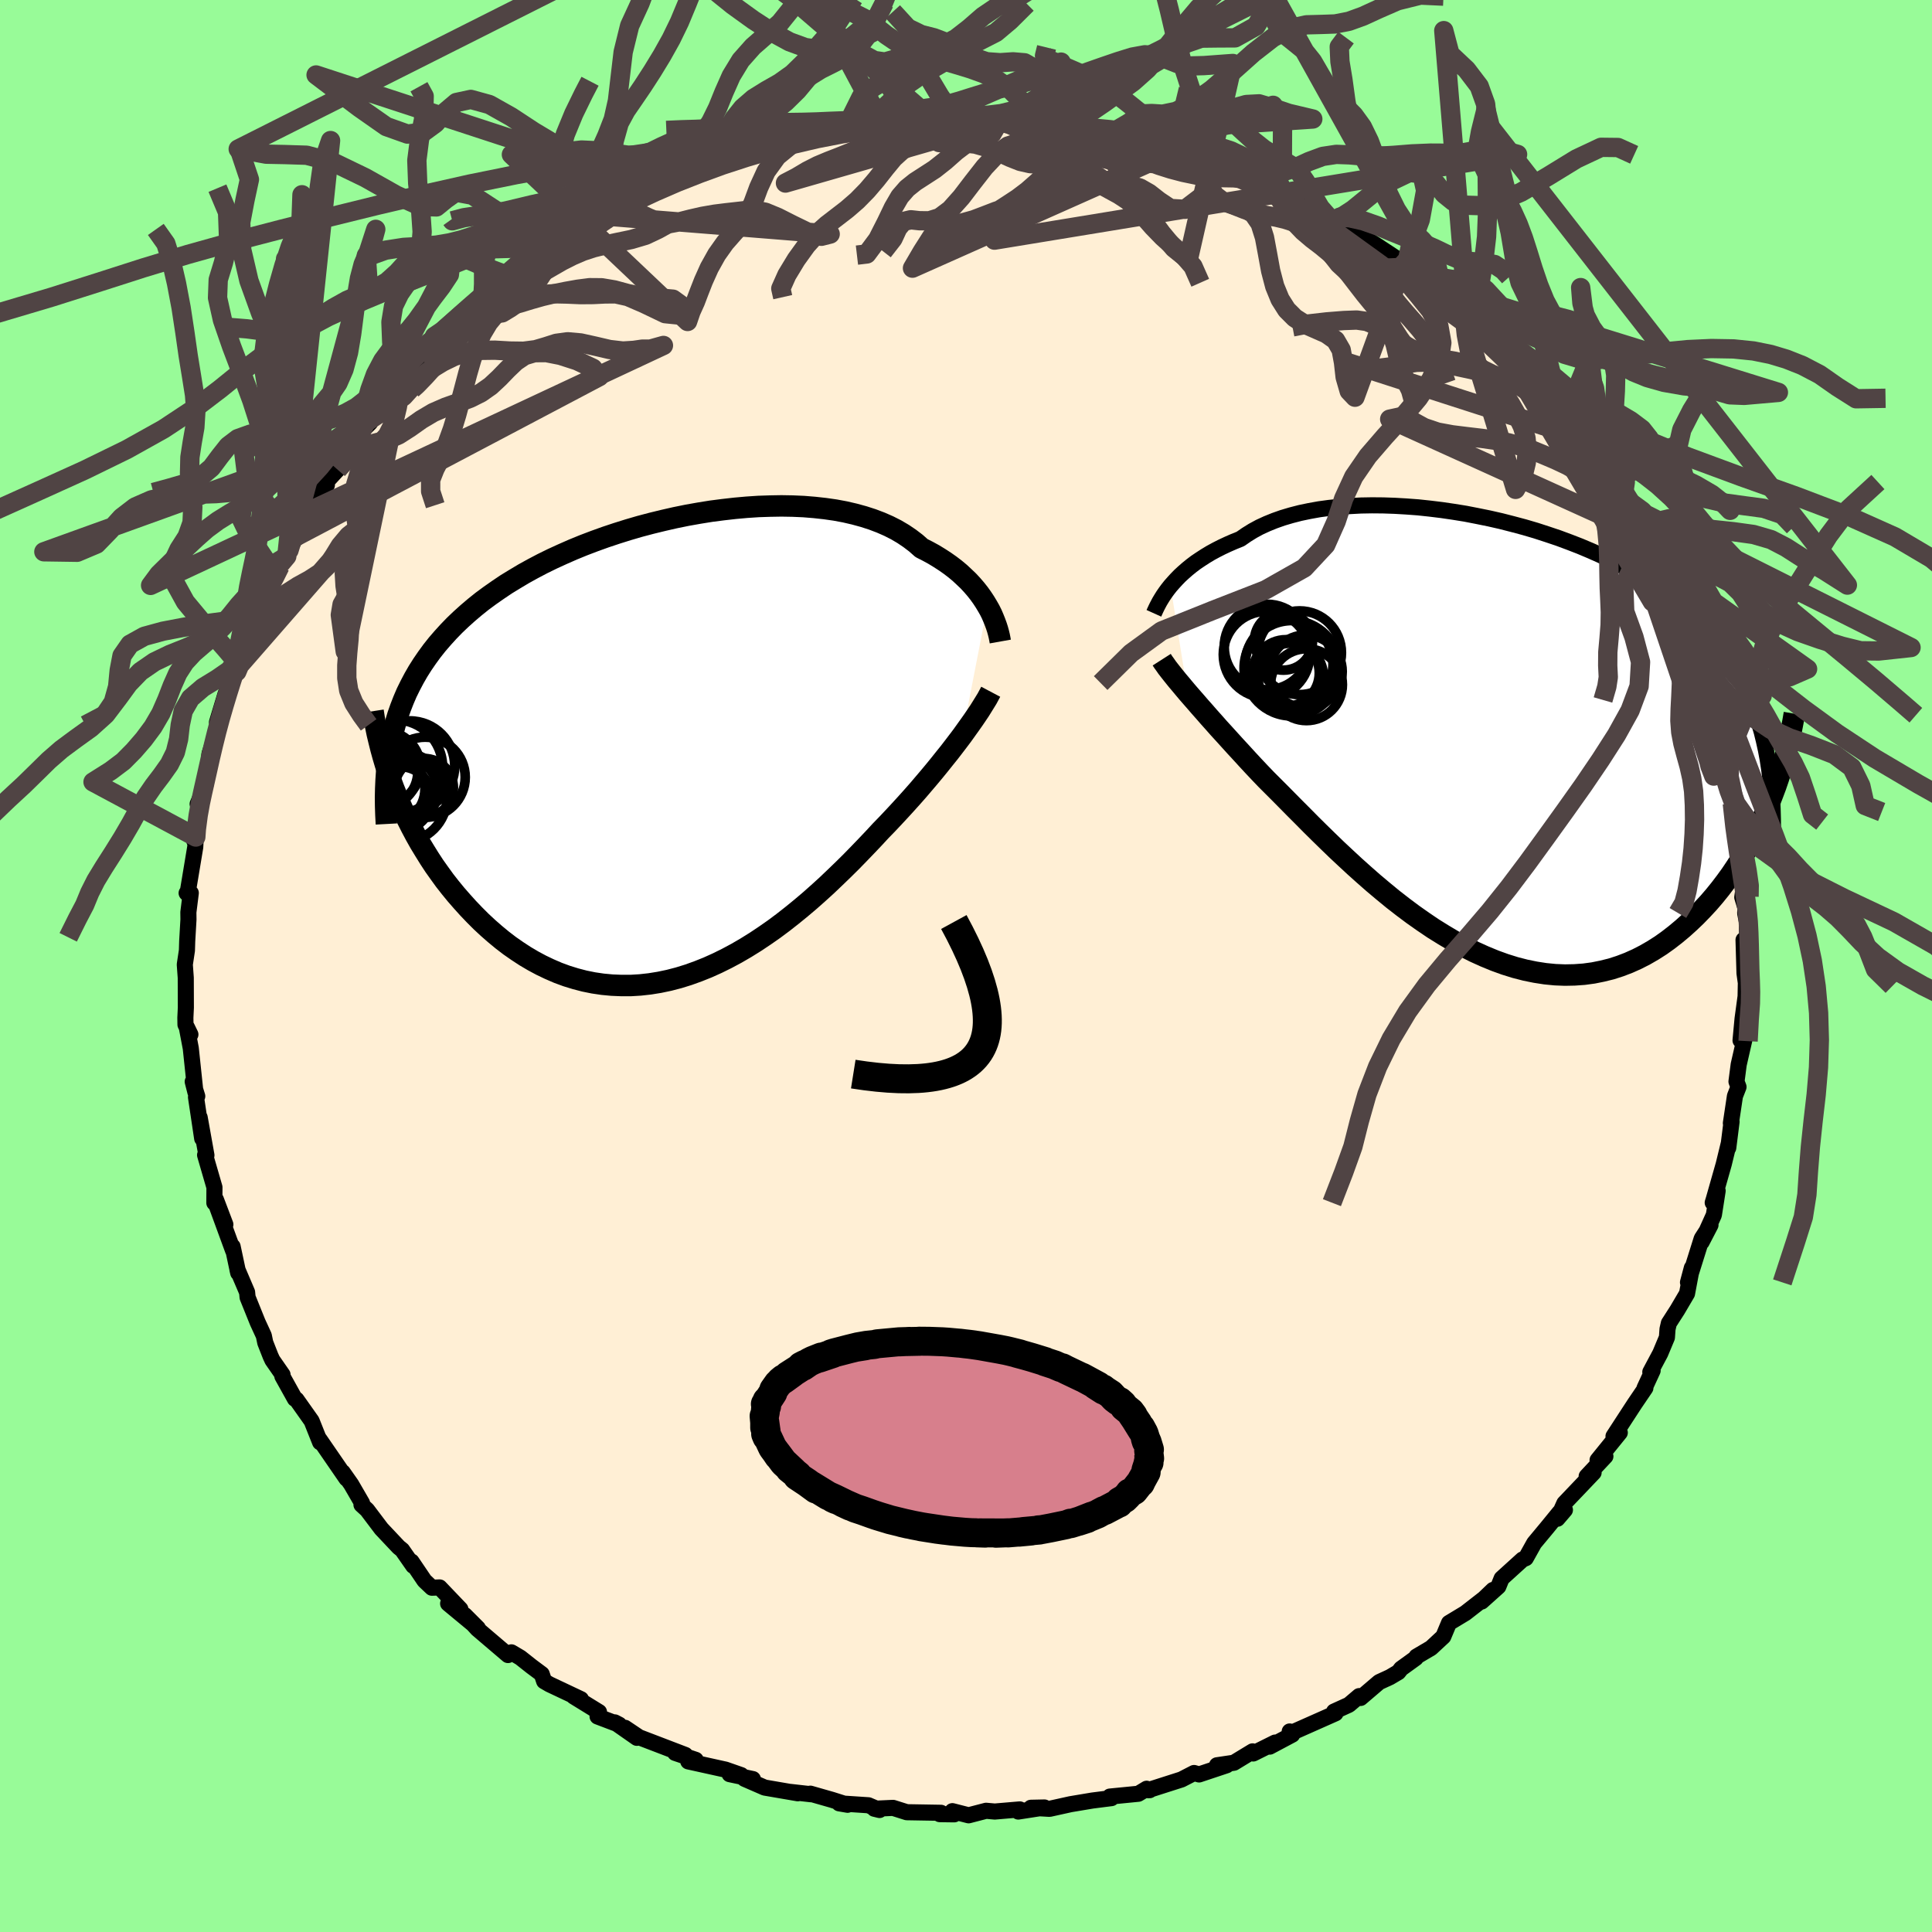 
  <svg viewBox="-100 -100 200 200" xmlns="http://www.w3.org/2000/svg" width="500" height="500" id="face-svg">
    <defs>
      <clipPath id="leftEyeClipPath">
        <polyline points="33.13,-14.91 32.87,-15.34 32.58,-15.78 32.27,-16.21 31.93,-16.64 31.56,-17.07 31.16,-17.5 30.73,-17.91 30.28,-18.33 29.8,-18.73 29.29,-19.12 28.75,-19.5 28.18,-19.87 27.59,-20.23 26.97,-20.57 26.32,-20.9 25.73,-21.42 25.1,-21.9 24.42,-22.36 23.69,-22.79 22.92,-23.18 22.1,-23.54 21.23,-23.87 20.33,-24.16 19.38,-24.42 18.39,-24.65 17.37,-24.84 16.32,-24.99 15.23,-25.11 14.12,-25.2 12.98,-25.25 11.82,-25.27 10.64,-25.25 9.44,-25.21 8.23,-25.13 7,-25.02 5.77,-24.88 4.53,-24.72 3.29,-24.52 2.05,-24.3 0.82,-24.05 -0.41,-23.77 -1.64,-23.47 -2.85,-23.15 -4.05,-22.8 -5.23,-22.43 -6.4,-22.04 -7.54,-21.63 -8.67,-21.2 -9.77,-20.75 -10.84,-20.28 -11.89,-19.8 -12.91,-19.3 -13.9,-18.78 -14.86,-18.25 -15.78,-17.7 -16.68,-17.15 -17.54,-16.57 -18.37,-15.99 -19.17,-15.4 -19.93,-14.79 -20.66,-14.17 -21.36,-13.54 -22.02,-12.91 -22.65,-12.26 -23.25,-11.6 -23.82,-10.94 -24.36,-10.26 -24.87,-9.56 -25.35,-8.86 -25.8,-8.15 -26.22,-7.42 -26.61,-6.68 -26.98,-5.93 -27.31,-5.16 -27.61,-4.39 -27.89,-3.6 -28.13,-2.8 -28.35,-1.99 -28.54,-1.17 -28.33,3.94 -28,4.76 -27.65,5.58 -27.29,6.39 -26.9,7.21 -26.49,8.02 -26.06,8.83 -25.61,9.63 -25.13,10.42 -24.64,11.21 -24.13,11.99 -23.59,12.75 -23.04,13.51 -22.46,14.25 -21.87,14.97 -21.25,15.68 -20.61,16.39 -19.95,17.08 -19.27,17.76 -18.56,18.42 -17.84,19.05 -17.09,19.67 -16.32,20.26 -15.53,20.81 -14.72,21.34 -13.89,21.83 -13.05,22.28 -12.19,22.69 -11.31,23.07 -10.41,23.4 -9.5,23.68 -8.58,23.92 -7.64,24.11 -6.69,24.25 -5.73,24.34 -4.76,24.38 -3.79,24.38 -2.8,24.32 -1.81,24.21 -0.82,24.05 0.18,23.84 1.18,23.58 2.18,23.27 3.18,22.91 4.18,22.51 5.18,22.06 6.17,21.57 7.16,21.04 8.14,20.47 9.12,19.86 10.08,19.22 11.04,18.55 11.98,17.85 12.91,17.12 13.83,16.37 14.74,15.6 15.62,14.82 16.5,14.02 17.35,13.21 18.19,12.4 19.01,11.59 19.81,10.77 20.59,9.96 21.35,9.16 22.09,8.36 22.77,7.66 23.43,6.96 24.08,6.26 24.72,5.56 25.34,4.87 25.94,4.19 26.52,3.51 27.09,2.84 27.64,2.18 28.17,1.53 28.68,0.89 29.18,0.27 29.65,-0.34 30.1,-0.93 30.53,-1.5" />
      </clipPath>
      <clipPath id="rightEyeClipPath">
        <polyline points="-33.29,-15.91 -32.99,-16.25 -32.67,-16.6 -32.33,-16.95 -31.95,-17.3 -31.55,-17.65 -31.12,-18 -30.67,-18.34 -30.18,-18.67 -29.67,-19 -29.14,-19.32 -28.57,-19.63 -27.98,-19.93 -27.36,-20.22 -26.72,-20.5 -26.05,-20.77 -25.43,-21.2 -24.77,-21.61 -24.07,-21.99 -23.31,-22.34 -22.52,-22.66 -21.67,-22.96 -20.79,-23.22 -19.86,-23.46 -18.9,-23.66 -17.9,-23.84 -16.87,-23.98 -15.8,-24.09 -14.71,-24.17 -13.59,-24.23 -12.44,-24.25 -11.27,-24.24 -10.09,-24.2 -8.89,-24.13 -7.67,-24.04 -6.45,-23.91 -5.22,-23.76 -3.99,-23.58 -2.75,-23.38 -1.52,-23.14 -0.29,-22.89 0.94,-22.61 2.15,-22.3 3.35,-21.98 4.54,-21.63 5.71,-21.25 6.87,-20.86 8,-20.44 9.11,-20.01 10.2,-19.55 11.26,-19.08 12.29,-18.58 13.29,-18.07 14.27,-17.54 15.21,-16.99 16.12,-16.42 17,-15.84 17.85,-15.24 18.66,-14.63 19.44,-14 20.19,-13.35 20.9,-12.69 21.58,-12.01 22.23,-11.32 22.85,-10.61 23.43,-9.89 23.99,-9.15 24.51,-8.4 25.01,-7.62 25.47,-6.83 25.91,-6.03 26.31,-5.2 26.69,-4.35 27.04,-3.49 27.35,-2.61 27.64,-1.71 27.91,-0.8 28.14,0.14 28.35,1.09 28.53,2.06 29.05,5.67 28.72,6.52 28.36,7.37 27.99,8.22 27.59,9.06 27.17,9.9 26.73,10.73 26.26,11.55 25.78,12.36 25.27,13.15 24.74,13.94 24.19,14.7 23.62,15.45 23.03,16.18 22.42,16.89 21.78,17.58 21.12,18.26 20.44,18.91 19.73,19.55 19,20.16 18.24,20.75 17.47,21.3 16.67,21.81 15.84,22.29 15,22.72 14.13,23.11 13.24,23.45 12.34,23.74 11.41,23.97 10.47,24.16 9.51,24.29 8.53,24.36 7.54,24.38 6.53,24.34 5.51,24.24 4.48,24.08 3.45,23.87 2.4,23.6 1.34,23.27 0.29,22.89 -0.78,22.45 -1.84,21.97 -2.91,21.43 -3.97,20.85 -5.03,20.22 -6.09,19.56 -7.14,18.85 -8.19,18.11 -9.22,17.34 -10.25,16.54 -11.26,15.71 -12.26,14.87 -13.24,14.01 -14.2,13.15 -15.15,12.27 -16.08,11.4 -16.99,10.52 -17.87,9.66 -18.74,8.8 -19.57,7.96 -20.39,7.14 -21.17,6.35 -21.93,5.58 -22.67,4.84 -23.37,4.14 -24.05,3.43 -24.71,2.73 -25.35,2.04 -25.97,1.36 -26.58,0.7 -27.16,0.06 -27.73,-0.57 -28.28,-1.17 -28.8,-1.76 -29.31,-2.33 -29.79,-2.88 -30.26,-3.41 -30.7,-3.92 -31.12,-4.4 -31.52,-4.86" />
      </clipPath>
      <filter id="fuzzy">
        <feTurbulence id="turbulence" baseFrequency="0.05" numOctaves="3" type="noise" result="noise" />
        <feDisplacementMap in="SourceGraphic" in2="noise" scale="2" />
      </filter>
      <linearGradient id="rainbowGradient" x1="0%" y1="0%" x2="100%" y2="0%">
        <stop offset="0%" style="stop-color: rgb(80, 68, 68); stop-opacity: 1" />
        <stop offset="50%" style="stop-color: rgb(255, 192, 203); stop-opacity: 1" />
        <stop offset="100%" style="stop-color: rgb(167, 133, 106); stop-opacity: 1" />
      </linearGradient>
    </defs>
    <rect x="-100" y="-100" width="100%" height="100%" fill="rgb(152, 251, 152)" />
    <polyline id="faceContour" points="80.59,0.75 80.73,1.75 80.7,3.33 80.89,1.77 80.39,5.46 80.18,7.7 80.69,7.14 79.99,10.2 79.76,11.96 79.97,12.52 79.6,13.47 79.18,16.27 79.25,16.12 78.91,18.82 78.97,18.34 78.44,20.52 77.41,24.14 77.3,24.5 77.81,23.27 77.42,25.77 76.15,28.58 77.07,26.81 76.16,28.22 74.74,32.75 75.14,31.25 74.64,33.91 73.64,35.61 72.76,36.98 72.62,37.59 72.56,38.45 71.87,40.1 70.84,42.03 71.08,41.88 70.24,43.7 70.33,43.68 69.21,45.33 67.03,48.68 67.59,48.14 67.68,48.31 65.38,51.15 66.19,50.76 64.25,52.83 64.97,52.44 61.94,55.62 61.22,57.22 62,56.31 61.45,56.55 60.11,58.19 58.82,59.74 57.95,61.3 57.61,61.44 55.45,63.4 55.11,64.24 53.38,65.79 54.56,64.59 53.63,65.48 51.69,66.99 50,68.01 49.41,69.42 48.14,70.6 46.63,71.49 46.56,71.64 45.04,72.74 44.76,73.1 43.88,73.62 42.77,74.13 40.85,75.77 40.7,75.58 39.64,76.48 38.1,77.18 38.25,77.36 33.54,79.45 33.51,79.24 33.77,79.57 31.44,80.81 32,80.39 29.73,81.52 29.67,81.3 27.73,82.48 25.98,82.74 26.98,82.74 24.13,83.69 23.61,83.54 22.31,84.21 18.84,85.32 19.01,85.32 18.7,85.17 17.84,85.69 14.89,85.98 15.06,86.14 13.09,86.39 10.82,86.77 8.65,87.25 6.72,87.14 8.12,87.11 5.41,87.53 5.57,87.31 2.98,87.53 2.08,87.45 0.27,87.92 -1.41,87.49 -1.22,87.82 -2.72,87.8 -2.59,87.66 -6.13,87.6 -7.55,87.15 -9.49,87.24 -8.95,87.37 -10.1,86.88 -13.13,86.68 -12.26,86.83 -13.87,86.32 -16.11,85.68 -16.05,85.74 -18.16,85.5 -17.41,85.64 -20.84,85.05 -22.93,84.14 -22.06,84.17 -24.47,83.66 -23.27,83.76 -24.9,83.19 -28.75,82.34 -27.98,82.18 -30.11,81.46 -29.06,81.67 -33.84,79.84 -35.3,78.86 -34.07,79.9 -36.36,78.3 -35.9,78.54 -38.14,77.69 -37.99,77.23 -40.62,75.61 -39.86,75.9 -43.12,74.36 -43.67,74.04 -43.92,73.3 -44.98,72.51 -46.13,71.6 -47.06,71.05 -47.41,71.33 -50.58,68.63 -51.89,67.19 -50.53,68.55 -53.61,66 -52.34,66.58 -54.49,64.33 -55.29,64.36 -56.06,63.63 -57.4,61.65 -57.22,62.1 -58.37,60.45 -58.73,60.16 -60.52,58.26 -62,56.3 -62.58,55.77 -62.52,55.6 -63.65,53.65 -64.52,52.41 -64.13,53.07 -66.93,49 -66.86,49.31 -67.17,48.53 -67.74,47.1 -69.31,44.88 -69.47,44.81 -70.77,42.47 -70.75,42.31 -71.8,40.8 -71.99,40.39 -72.54,38.99 -72.69,38.27 -73.33,36.88 -74.37,34.3 -74.42,33.77 -75.42,31.43 -75.34,31.77 -75.92,29.04 -75.87,29.46 -77.58,24.79 -76.67,26.76 -77.65,24.18 -77.81,24.52 -77.8,22.91 -78.77,19.57 -78.63,19.59 -79.33,15.68 -79.07,17.86 -79.71,13.58 -79.58,13.48 -80.05,11.97 -79.77,13.07 -80.25,8.52 -80.67,6.31 -80.29,7.09 -80.8,6.07 -80.81,5.35 -80.76,4.31 -80.77,1.22 -80.87,-0.15 -80.65,-1.61 -80.62,-2.58 -80.49,-4.82 -80.5,-5.56 -80.25,-7.56 -80.68,-7.55 -80.54,-7.79 -79.79,-12.3 -79.73,-13.35 -79.89,-12.96 -79.22,-17.31 -79.54,-16.77 -78.72,-18.74 -78.93,-17.97 -78.15,-21.53 -78.37,-21.44 -78.31,-21.98 -76.81,-26.54 -77.54,-25.23 -76.67,-28.1 -76.09,-29.67 -75.48,-30.47 -75.2,-31.13 -75.49,-32.05 -74.88,-33.64 -74.45,-34.75 -73.53,-35.41 -73.47,-37.22 -71.91,-39.85 -71.56,-40.08 -71.01,-41.38 -70.31,-42.42 -70.08,-43.04 -69.33,-44.46 -69.31,-45.17 -67.54,-48.27 -67.42,-47.69 -66.16,-49.79 -66.91,-49.49 -66.32,-50.01 -65.05,-51.38 -63.27,-54.06 -62.91,-54.62 -62.53,-55.39 -61.69,-56.23 -61.99,-56.36 -59.88,-58.64 -58.37,-60.76 -58.49,-60.78 -56.38,-62.78 -56.19,-63.07 -54.51,-64.56 -55.03,-63.92 -52.72,-65.8 -51.92,-67.44 -50.4,-67.68 -50.07,-68.64 -48.34,-70.11 -49.64,-69.8 -47.21,-71.29 -46.35,-71.37 -44.35,-73.33 -45.33,-72.87 -43.02,-74.08 -42.02,-75.01 -40.45,-75.63 -39.07,-76.66 -40.49,-76.06 -37.87,-77.68 -36.32,-77.97 -34.25,-79.29 -33.87,-79.7 -32.01,-80.69 -31.2,-80.78 -33.14,-79.76 -29.37,-81.9 -27.95,-82.04 -25.78,-83.23 -26.49,-82.7 -23.97,-83.62 -23.06,-84.16 -23.72,-83.99 -22.81,-84.11 -19.56,-84.82 -18.26,-85.16 -16.82,-85.72 -15.96,-86.01 -14.28,-86.47 -13.27,-86.48 -12.53,-86.59 -10.06,-86.73 -7.8,-87.25 -8.54,-86.89 -7.43,-87.38 -6.69,-87.25 -5.25,-87.32 -3.9,-87.63 -3.34,-87.52 -0.54,-87.45 -0.92,-87.76 1.02,-87.47 3.44,-87.63 3.42,-87.41 5.53,-87.54 7.63,-87.04 7.18,-86.95 7.19,-87.34 9.13,-86.82 10.7,-87.07 13.24,-86.33 14.91,-86.28 14.73,-86.03 17.06,-85.52 18.59,-85.14 17.04,-85.59 20.09,-84.78 21.75,-84.39 20.47,-84.51 24.65,-83.38 26.01,-82.64 26.34,-82.73 28.17,-82.17 27.85,-82.06 30.27,-81.17 32.82,-80.15 31.91,-80.47 32.69,-79.84 34.59,-79.18 33.79,-79.57 36.68,-77.85 37.89,-76.96 38.21,-77.1 39.12,-76.57 39.79,-76.27 42.34,-74.71 44.5,-73.29 45.56,-72.49 44.16,-73.09 45.56,-72.37 47.97,-70.58 47.95,-70.1 49.36,-68.62 49.51,-68.71 51.22,-67.93 51.94,-67.05 52.33,-66.38 53.99,-65.54 54.31,-64.85 56.62,-62.48 57.84,-61.59 57.28,-60.93 58.48,-60.39 60.94,-57.74 60.49,-57.55 61.38,-56.76 62.01,-55.55 62.67,-55 62.78,-54.45 65.36,-51.48 65.07,-51.93 66.46,-49.39 66.32,-49.61 66.2,-49.75 67.94,-47.97 68.74,-45.33 69.64,-44.15 69.81,-43.09 71.54,-40.25 70.22,-43.12 72.18,-39.32 72.3,-38.37 72.83,-37.65 73.11,-37.39 74.41,-34.28 74.77,-32.31 74.65,-33.57 75.14,-31.38 76.35,-29.29 76.5,-27.47 77.18,-26.19 76.65,-27.05 77.05,-25.96 77.97,-22.47 78.3,-21.93 78.04,-21.25 78.79,-20.01 78.89,-18.81 79.33,-16.83 79.59,-12.95 79.76,-13.41 79.8,-12.98 80.28,-9.18 80.5,-8.12 80.36,-7.11 80.69,-6.01 80.66,-5.47 80.83,-4.6 80.88,-2.31 80.49,-2.7 80.59,0.75 80.73,1.75" fill="rgb(255, 239, 213)" stroke="black" stroke-width="1.667" stroke-linejoin="round" filter="url(#fuzzy)" />
    <g transform="translate(54.46 -23.44)">
      <polyline id="rightCountour" points="-33.29,-15.91 -32.99,-16.25 -32.67,-16.6 -32.33,-16.95 -31.95,-17.3 -31.55,-17.65 -31.12,-18 -30.67,-18.34 -30.18,-18.67 -29.67,-19 -29.14,-19.32 -28.57,-19.63 -27.98,-19.93 -27.36,-20.22 -26.72,-20.5 -26.05,-20.77 -25.43,-21.2 -24.77,-21.61 -24.07,-21.99 -23.31,-22.34 -22.52,-22.66 -21.67,-22.96 -20.79,-23.22 -19.86,-23.46 -18.9,-23.66 -17.9,-23.84 -16.87,-23.98 -15.8,-24.09 -14.71,-24.17 -13.59,-24.23 -12.44,-24.25 -11.27,-24.24 -10.09,-24.2 -8.89,-24.13 -7.67,-24.04 -6.45,-23.91 -5.22,-23.76 -3.99,-23.58 -2.75,-23.38 -1.52,-23.14 -0.29,-22.89 0.94,-22.61 2.15,-22.3 3.35,-21.98 4.54,-21.63 5.71,-21.25 6.87,-20.86 8,-20.44 9.11,-20.01 10.2,-19.55 11.26,-19.08 12.29,-18.58 13.29,-18.07 14.27,-17.54 15.21,-16.99 16.12,-16.42 17,-15.84 17.85,-15.24 18.66,-14.63 19.44,-14 20.19,-13.35 20.9,-12.69 21.58,-12.01 22.23,-11.32 22.85,-10.61 23.43,-9.89 23.99,-9.15 24.51,-8.4 25.01,-7.62 25.47,-6.83 25.91,-6.03 26.31,-5.2 26.69,-4.35 27.04,-3.49 27.35,-2.61 27.64,-1.71 27.91,-0.8 28.14,0.14 28.35,1.09 28.53,2.06 29.05,5.67 28.72,6.52 28.36,7.37 27.99,8.22 27.59,9.06 27.17,9.9 26.73,10.73 26.26,11.55 25.78,12.36 25.27,13.15 24.74,13.94 24.19,14.7 23.62,15.45 23.03,16.18 22.42,16.89 21.78,17.58 21.12,18.26 20.44,18.91 19.73,19.55 19,20.16 18.24,20.75 17.47,21.3 16.67,21.81 15.84,22.29 15,22.72 14.13,23.11 13.24,23.45 12.34,23.74 11.41,23.97 10.47,24.16 9.51,24.29 8.53,24.36 7.54,24.38 6.53,24.34 5.51,24.24 4.48,24.08 3.45,23.87 2.4,23.6 1.34,23.27 0.29,22.89 -0.78,22.45 -1.84,21.97 -2.91,21.43 -3.97,20.85 -5.03,20.22 -6.09,19.56 -7.14,18.85 -8.19,18.11 -9.22,17.34 -10.25,16.54 -11.26,15.71 -12.26,14.87 -13.24,14.01 -14.2,13.15 -15.15,12.27 -16.08,11.4 -16.99,10.52 -17.87,9.66 -18.74,8.8 -19.57,7.96 -20.39,7.14 -21.17,6.35 -21.93,5.58 -22.67,4.84 -23.37,4.14 -24.05,3.43 -24.71,2.73 -25.35,2.04 -25.97,1.36 -26.58,0.7 -27.16,0.06 -27.73,-0.57 -28.28,-1.17 -28.8,-1.76 -29.31,-2.33 -29.79,-2.88 -30.26,-3.41 -30.7,-3.92 -31.12,-4.4 -31.52,-4.86" fill="white" stroke="white" stroke-width="0" stroke-linejoin="round" filter="url(#fuzzy)" />
    </g>
    <g transform="translate(-30.92 -22.36)">
      <polyline id="leftCountour" points="33.13,-14.91 32.87,-15.34 32.58,-15.78 32.27,-16.21 31.93,-16.64 31.56,-17.07 31.16,-17.5 30.73,-17.91 30.28,-18.33 29.8,-18.73 29.29,-19.12 28.75,-19.5 28.18,-19.87 27.59,-20.23 26.97,-20.57 26.32,-20.9 25.73,-21.42 25.1,-21.9 24.42,-22.36 23.69,-22.79 22.92,-23.18 22.1,-23.54 21.23,-23.87 20.33,-24.16 19.38,-24.42 18.39,-24.65 17.37,-24.84 16.32,-24.99 15.23,-25.11 14.12,-25.2 12.98,-25.25 11.82,-25.27 10.64,-25.25 9.44,-25.21 8.23,-25.13 7,-25.02 5.77,-24.88 4.53,-24.72 3.29,-24.52 2.05,-24.3 0.82,-24.05 -0.41,-23.77 -1.64,-23.47 -2.85,-23.15 -4.05,-22.8 -5.23,-22.43 -6.4,-22.04 -7.54,-21.63 -8.67,-21.2 -9.77,-20.75 -10.84,-20.28 -11.89,-19.8 -12.91,-19.3 -13.9,-18.78 -14.86,-18.25 -15.78,-17.7 -16.68,-17.15 -17.54,-16.57 -18.37,-15.99 -19.17,-15.4 -19.93,-14.79 -20.66,-14.17 -21.36,-13.54 -22.02,-12.91 -22.65,-12.26 -23.25,-11.6 -23.82,-10.94 -24.36,-10.26 -24.87,-9.56 -25.35,-8.86 -25.8,-8.15 -26.22,-7.42 -26.61,-6.68 -26.98,-5.93 -27.31,-5.16 -27.61,-4.39 -27.89,-3.6 -28.13,-2.8 -28.35,-1.99 -28.54,-1.17 -28.33,3.94 -28,4.76 -27.65,5.58 -27.29,6.39 -26.9,7.21 -26.49,8.02 -26.06,8.83 -25.61,9.63 -25.13,10.42 -24.64,11.21 -24.13,11.99 -23.59,12.75 -23.04,13.51 -22.46,14.25 -21.87,14.97 -21.25,15.68 -20.61,16.39 -19.95,17.08 -19.27,17.76 -18.56,18.42 -17.84,19.05 -17.09,19.67 -16.32,20.26 -15.53,20.81 -14.72,21.34 -13.89,21.83 -13.05,22.28 -12.19,22.69 -11.31,23.07 -10.41,23.4 -9.5,23.68 -8.58,23.92 -7.64,24.11 -6.69,24.25 -5.73,24.34 -4.76,24.38 -3.79,24.38 -2.8,24.32 -1.81,24.21 -0.82,24.05 0.18,23.84 1.18,23.58 2.18,23.27 3.18,22.91 4.18,22.51 5.18,22.06 6.17,21.57 7.16,21.04 8.14,20.47 9.12,19.86 10.08,19.22 11.04,18.55 11.98,17.85 12.91,17.12 13.83,16.37 14.74,15.6 15.62,14.82 16.5,14.02 17.35,13.21 18.19,12.4 19.01,11.59 19.81,10.77 20.59,9.96 21.35,9.16 22.09,8.36 22.77,7.66 23.43,6.96 24.08,6.26 24.72,5.56 25.34,4.87 25.94,4.19 26.52,3.51 27.09,2.84 27.64,2.18 28.17,1.53 28.68,0.89 29.18,0.27 29.65,-0.34 30.1,-0.93 30.53,-1.5" fill="white" stroke="white" stroke-width="0" stroke-linejoin="round" filter="url(#fuzzy)" />
    </g>
    <g transform="translate(54.46 -23.44)">
      <polyline id="rightUpper" points="-35.01,-13.07 -34.92,-13.27 -34.82,-13.49 -34.7,-13.74 -34.56,-14.01 -34.41,-14.29 -34.23,-14.59 -34.03,-14.91 -33.81,-15.23 -33.56,-15.57 -33.29,-15.91 -32.99,-16.25 -32.67,-16.6 -32.33,-16.95 -31.95,-17.3 -31.55,-17.65 -31.12,-18 -30.67,-18.34 -30.18,-18.67 -29.67,-19 -29.14,-19.32 -28.57,-19.63 -27.98,-19.93 -27.36,-20.22 -26.72,-20.5 -26.05,-20.77 -25.43,-21.2 -24.77,-21.61 -24.07,-21.99 -23.31,-22.34 -22.52,-22.66 -21.67,-22.96 -20.79,-23.22 -19.86,-23.46 -18.9,-23.66 -17.9,-23.84 -16.87,-23.98 -15.8,-24.09 -14.71,-24.17 -13.59,-24.23 -12.44,-24.25 -11.27,-24.24 -10.09,-24.2 -8.89,-24.13 -7.67,-24.04 -6.45,-23.91 -5.22,-23.76 -3.99,-23.58 -2.75,-23.38 -1.52,-23.14 -0.29,-22.89 0.94,-22.61 2.15,-22.3 3.35,-21.98 4.54,-21.63 5.71,-21.25 6.87,-20.86 8,-20.44 9.11,-20.01 10.2,-19.55 11.26,-19.08 12.29,-18.58 13.29,-18.07 14.27,-17.54 15.21,-16.99 16.12,-16.42 17,-15.84 17.85,-15.24 18.66,-14.63 19.44,-14 20.19,-13.35 20.9,-12.69 21.58,-12.01 22.23,-11.32 22.85,-10.61 23.43,-9.89 23.99,-9.15 24.51,-8.4 25.01,-7.62 25.47,-6.83 25.91,-6.03 26.31,-5.2 26.69,-4.35 27.04,-3.49 27.35,-2.61 27.64,-1.71 27.91,-0.8 28.14,0.14 28.35,1.09 28.53,2.06 28.68,3.05 28.81,4.06 28.91,5.08 28.99,6.12 29.04,7.18 29.07,8.26 29.08,9.35 29.06,10.46 29.02,11.58 28.96,12.72" fill="none" stroke="black" stroke-width="1.667" stroke-linejoin="round" filter="url(#fuzzy)" />
      <polyline id="rightLower" points="-34.2,-8.27 -34.04,-8.02 -33.85,-7.76 -33.65,-7.47 -33.41,-7.16 -33.15,-6.83 -32.87,-6.48 -32.57,-6.11 -32.24,-5.72 -31.89,-5.3 -31.52,-4.86 -31.12,-4.4 -30.7,-3.92 -30.26,-3.41 -29.79,-2.88 -29.31,-2.33 -28.8,-1.76 -28.28,-1.17 -27.73,-0.57 -27.16,0.06 -26.58,0.7 -25.97,1.36 -25.35,2.04 -24.71,2.73 -24.05,3.43 -23.37,4.14 -22.67,4.84 -21.93,5.58 -21.17,6.35 -20.39,7.14 -19.57,7.96 -18.74,8.8 -17.87,9.66 -16.99,10.52 -16.08,11.4 -15.15,12.27 -14.2,13.15 -13.24,14.01 -12.26,14.87 -11.26,15.71 -10.25,16.54 -9.22,17.34 -8.19,18.11 -7.14,18.85 -6.09,19.56 -5.03,20.22 -3.97,20.85 -2.91,21.43 -1.84,21.97 -0.78,22.45 0.29,22.89 1.34,23.27 2.4,23.6 3.45,23.87 4.48,24.08 5.51,24.24 6.53,24.34 7.54,24.38 8.53,24.36 9.51,24.29 10.47,24.16 11.41,23.97 12.34,23.74 13.24,23.45 14.13,23.11 15,22.72 15.84,22.29 16.67,21.81 17.47,21.3 18.24,20.75 19,20.16 19.73,19.55 20.44,18.91 21.12,18.26 21.78,17.58 22.42,16.89 23.03,16.18 23.62,15.45 24.19,14.7 24.74,13.94 25.27,13.15 25.78,12.36 26.26,11.55 26.73,10.73 27.17,9.9 27.59,9.06 27.99,8.22 28.36,7.37 28.72,6.52 29.05,5.67 29.37,4.82 29.66,3.97 29.93,3.12 30.18,2.27 30.42,1.43 30.63,0.6 30.82,-0.23 30.99,-1.05 31.15,-1.87 31.29,-2.68" fill="none" stroke="black" stroke-width="2.222" stroke-linejoin="round" filter="url(#fuzzy)" />
      <circle r="4.424" cx="-23.304" cy="-9.582" stroke="black" fill="none" stroke-width="1.0" filter="url(#fuzzy)" clip-path="url(#rightEyeClipPath)" /><circle r="4.476" cx="-23.349" cy="-8.802" stroke="black" fill="none" stroke-width="1.0" filter="url(#fuzzy)" clip-path="url(#rightEyeClipPath)" /><circle r="3.772" cx="-19.289" cy="-7.047" stroke="black" fill="none" stroke-width="1.0" filter="url(#fuzzy)" clip-path="url(#rightEyeClipPath)" /><circle r="3.398" cx="-20.864" cy="-6.582" stroke="black" fill="none" stroke-width="1.0" filter="url(#fuzzy)" clip-path="url(#rightEyeClipPath)" /><circle r="4.334" cx="-19.929" cy="-8.987" stroke="black" fill="none" stroke-width="1.0" filter="url(#fuzzy)" clip-path="url(#rightEyeClipPath)" /><circle r="4.938" cx="-20.734" cy="-7.382" stroke="black" fill="none" stroke-width="1.0" filter="url(#fuzzy)" clip-path="url(#rightEyeClipPath)" /><circle r="3.452" cx="-21.339" cy="-6.887" stroke="black" fill="none" stroke-width="1.0" filter="url(#fuzzy)" clip-path="url(#rightEyeClipPath)" /><circle r="3.718" cx="-19.214" cy="-5.682" stroke="black" fill="none" stroke-width="1.0" filter="url(#fuzzy)" clip-path="url(#rightEyeClipPath)" /><circle r="4.544" cx="-21.009" cy="-7.812" stroke="black" fill="none" stroke-width="1.0" filter="url(#fuzzy)" clip-path="url(#rightEyeClipPath)" /><circle r="3.01" cx="-21.599" cy="-10.197" stroke="black" fill="none" stroke-width="1.0" filter="url(#fuzzy)" clip-path="url(#rightEyeClipPath)" />
      </g>
    <g transform="translate(-30.92 -22.36)">
      <polyline id="leftUpper" points="34.47,-11.23 34.42,-11.51 34.36,-11.81 34.28,-12.14 34.18,-12.5 34.06,-12.87 33.92,-13.25 33.76,-13.65 33.58,-14.07 33.37,-14.49 33.13,-14.91 32.87,-15.34 32.58,-15.78 32.27,-16.21 31.93,-16.64 31.56,-17.07 31.16,-17.5 30.73,-17.91 30.28,-18.33 29.8,-18.73 29.29,-19.12 28.75,-19.5 28.18,-19.87 27.59,-20.23 26.97,-20.57 26.32,-20.9 25.73,-21.42 25.1,-21.9 24.42,-22.36 23.69,-22.79 22.92,-23.18 22.1,-23.54 21.23,-23.87 20.33,-24.16 19.38,-24.42 18.39,-24.65 17.37,-24.84 16.32,-24.99 15.23,-25.11 14.12,-25.2 12.98,-25.25 11.82,-25.27 10.64,-25.25 9.44,-25.21 8.23,-25.13 7,-25.02 5.77,-24.88 4.53,-24.72 3.29,-24.52 2.05,-24.3 0.82,-24.05 -0.41,-23.77 -1.64,-23.47 -2.85,-23.15 -4.05,-22.8 -5.23,-22.43 -6.4,-22.04 -7.54,-21.63 -8.67,-21.2 -9.77,-20.75 -10.84,-20.28 -11.89,-19.8 -12.91,-19.3 -13.9,-18.78 -14.86,-18.25 -15.78,-17.7 -16.68,-17.15 -17.54,-16.57 -18.37,-15.99 -19.17,-15.4 -19.93,-14.79 -20.66,-14.17 -21.36,-13.54 -22.02,-12.91 -22.65,-12.26 -23.25,-11.6 -23.82,-10.94 -24.36,-10.26 -24.87,-9.56 -25.35,-8.86 -25.8,-8.15 -26.22,-7.42 -26.61,-6.68 -26.98,-5.93 -27.31,-5.16 -27.61,-4.39 -27.89,-3.6 -28.13,-2.8 -28.35,-1.99 -28.54,-1.17 -28.71,-0.34 -28.85,0.51 -28.96,1.37 -29.05,2.23 -29.11,3.11 -29.15,4 -29.17,4.9 -29.16,5.81 -29.13,6.73 -29.08,7.66" fill="none" stroke="black" stroke-width="2.222" stroke-linejoin="round" filter="url(#fuzzy)" />
      <polyline id="leftLower" points="33.48,-6.03 33.3,-5.69 33.1,-5.32 32.86,-4.93 32.6,-4.51 32.32,-4.06 32.01,-3.6 31.67,-3.1 31.31,-2.59 30.93,-2.06 30.53,-1.5 30.1,-0.93 29.65,-0.34 29.18,0.27 28.68,0.89 28.17,1.53 27.64,2.18 27.09,2.84 26.52,3.51 25.94,4.19 25.34,4.87 24.72,5.56 24.08,6.26 23.43,6.96 22.77,7.66 22.09,8.36 21.35,9.16 20.59,9.96 19.81,10.77 19.01,11.59 18.19,12.4 17.35,13.21 16.5,14.02 15.62,14.82 14.74,15.6 13.83,16.37 12.91,17.12 11.98,17.85 11.04,18.55 10.08,19.22 9.12,19.86 8.14,20.47 7.16,21.04 6.17,21.57 5.18,22.06 4.18,22.51 3.18,22.91 2.18,23.27 1.18,23.58 0.18,23.84 -0.82,24.05 -1.81,24.21 -2.8,24.32 -3.79,24.38 -4.76,24.38 -5.73,24.34 -6.69,24.25 -7.64,24.11 -8.58,23.92 -9.5,23.68 -10.41,23.4 -11.31,23.07 -12.19,22.69 -13.05,22.28 -13.89,21.83 -14.72,21.34 -15.53,20.81 -16.32,20.26 -17.09,19.67 -17.84,19.05 -18.56,18.42 -19.27,17.76 -19.95,17.08 -20.61,16.39 -21.25,15.68 -21.87,14.97 -22.46,14.25 -23.04,13.51 -23.59,12.75 -24.13,11.99 -24.64,11.21 -25.13,10.42 -25.61,9.63 -26.06,8.83 -26.49,8.02 -26.9,7.21 -27.29,6.39 -27.65,5.58 -28,4.76 -28.33,3.94 -28.63,3.13 -28.91,2.32 -29.18,1.51 -29.42,0.7 -29.64,-0.1 -29.84,-0.9 -30.03,-1.69 -30.19,-2.47 -30.34,-3.25 -30.46,-4.02" fill="none" stroke="black" stroke-width="2.222" stroke-linejoin="round" filter="url(#fuzzy)" />
      <circle r="3.438" cx="-27.217" cy="4.215" stroke="black" fill="none" stroke-width="1.0" filter="url(#fuzzy)" clip-path="url(#leftEyeClipPath)" /><circle r="3.648" cx="-28.737" cy="4.02" stroke="black" fill="none" stroke-width="1.0" filter="url(#fuzzy)" clip-path="url(#leftEyeClipPath)" /><circle r="3.032" cx="-25.177" cy="3.91" stroke="black" fill="none" stroke-width="1.0" filter="url(#fuzzy)" clip-path="url(#leftEyeClipPath)" /><circle r="3.286" cx="-27.672" cy="5.005" stroke="black" fill="none" stroke-width="1.0" filter="url(#fuzzy)" clip-path="url(#leftEyeClipPath)" /><circle r="4.152" cx="-25.072" cy="2.82" stroke="black" fill="none" stroke-width="1.0" filter="url(#fuzzy)" clip-path="url(#leftEyeClipPath)" /><circle r="3.716" cx="-29.542" cy="2.225" stroke="black" fill="none" stroke-width="1.0" filter="url(#fuzzy)" clip-path="url(#leftEyeClipPath)" /><circle r="3.776" cx="-29.327" cy="1.825" stroke="black" fill="none" stroke-width="1.0" filter="url(#fuzzy)" clip-path="url(#leftEyeClipPath)" /><circle r="4.908" cx="-28.172" cy="1.775" stroke="black" fill="none" stroke-width="1.0" filter="url(#fuzzy)" clip-path="url(#leftEyeClipPath)" /><circle r="4.628" cx="-27.422" cy="4.9" stroke="black" fill="none" stroke-width="1.0" filter="url(#fuzzy)" clip-path="url(#leftEyeClipPath)" /><circle r="4.654" cx="-26.662" cy="1.64" stroke="black" fill="none" stroke-width="1.0" filter="url(#fuzzy)" clip-path="url(#leftEyeClipPath)" />
    </g>
    <g id="hairs">
      <polyline points="-0.92,-87.76 -1.44,-88.24 -2.7,-90.05 -4.06,-92.33 -5.31,-93.78 -6.41,-94.13 -7.41,-93.86 -8.4,-93.58 -9.5,-93.74 -10.78,-94.44 -12.26,-95.57 -13.86,-96.92 -15.5,-98.27 -17.13,-99.53 -18.77,-100.74 -20.45,-101.93 -22.26,-103.32 -24.36,-105.63 -3.34,-87.52 -4.14,-87.58 -5.18,-87.57 -6.2,-87.57 -7.15,-87.57 -8.09,-87.58 -9.11,-87.58 -10.24,-87.56 -11.48,-87.53 -12.78,-87.49 -14.1,-87.44 -15.44,-87.38 -16.83,-87.34 -18.26,-87.32 -19.72,-87.3 -21.16,-87.27 -22.5,-87.19 -23.7,-87.06 -24.77,-86.9 -25.79,-86.76 -26.86,-86.66 -28.04,-86.61 -29.43,-86.57 -31.02,-86.5" fill="none" stroke="rgb(80, 68, 68)" stroke-width="2" stroke-linejoin="round" filter="url(#fuzzy)" /><polyline points="-3.34,-87.52 -4.14,-87.74 -5.21,-88.15 -6.3,-88.95 -7.38,-90.27 -8.48,-91.9 -9.67,-93.41 -10.95,-94.42 -12.32,-94.85 -13.72,-94.89 -15.15,-94.87 -16.65,-95.08 -18.26,-95.67 -20.04,-96.64 -22.02,-97.93 -24.14,-99.46 -26.25,-101.16 -28.02,-102.92 -29.15,-104.25 -29.93,-104.39" fill="none" stroke="rgb(80, 68, 68)" stroke-width="2" stroke-linejoin="round" filter="url(#fuzzy)" /><polyline points="-3.9,-87.63 -2.77,-85.24 -1.52,-85.15 -0.29,-85.22 0.97,-85.08 2.22,-84.72 3.43,-84.23 4.56,-83.71 5.62,-83.29 6.64,-83.06 7.69,-83.01 8.81,-83.02 10.01,-82.97 11.26,-82.75 12.5,-82.32 13.67,-81.71 14.74,-81.01 15.72,-80.3 16.63,-79.64 17.51,-78.98 18.39,-78.19 19.28,-77.17 20.26,-75.84 21.53,-74.31 23.01,-73.12 27.62,-93.43 24.63,-93.21 23.13,-93.17 21.9,-93.42 20.78,-93.86 19.69,-94.23 18.52,-94.33 17.21,-94.09 15.76,-93.64 14.21,-93.11 12.64,-92.56 11.12,-91.97 9.71,-91.29 8.42,-90.53 7.23,-89.74 6.07,-89.05 4.89,-88.54 3.64,-88.24 2.34,-88.08 1.01,-87.99 -0.3,-87.89 -1.58,-87.76 -2.85,-87.65 -3.9,-87.63 9.84,-93.57 8.45,-92.74 7.71,-92.14 6.93,-91.72 5.89,-91.4 4.67,-91.1 3.34,-90.76 1.99,-90.37 0.66,-89.96 -0.64,-89.55 -1.9,-89.19 -3.13,-88.93 -4.34,-88.76 -5.5,-88.53 -6.57,-87.96 -7.43,-87.38" fill="none" stroke="rgb(80, 68, 68)" stroke-width="2" stroke-linejoin="round" filter="url(#fuzzy)" /><polyline points="110.06,10.58 106.62,7.34 104.51,5.05 101.91,3.46 99.06,2.05 96.47,0.58 94.37,-0.94 92.76,-2.42 91.46,-3.79 90.25,-5.01 88.99,-6.1 87.63,-7.15 86.29,-8.25 85.11,-9.49 84.09,-10.9 82.93,-12.27 81.16,-13.09 79.59,-12.95" fill="none" stroke="rgb(80, 68, 68)" stroke-width="2" stroke-linejoin="round" filter="url(#fuzzy)" /><polyline points="-12.53,-86.59 -13.39,-86.6 -14.48,-86.54 -15.7,-86.42 -17.05,-86.35 -18.52,-86.39 -20.04,-86.5 -21.48,-86.6 -22.78,-86.57 -23.92,-86.37 -24.95,-85.98 -25.97,-85.47 -27.04,-84.91 -28.21,-84.36 -29.44,-83.86 -30.69,-83.47 -31.9,-83.19 -33.05,-83.03 -34.21,-82.97 -35.46,-82.91 -36.92,-82.75 -38.61,-82.4 -40.63,-81.87 -43.26,-81.27" fill="none" stroke="rgb(80, 68, 68)" stroke-width="2" stroke-linejoin="round" filter="url(#fuzzy)" /><polyline points="-12.53,-86.59 -10.85,-89.97 -9.58,-90.97 -8.68,-91.51 -7.86,-92.03 -6.98,-92.73 -5.98,-93.56 -4.87,-94.3 -3.67,-94.83 -2.39,-95.31 -1.06,-96 0.32,-97.07 1.76,-98.32 3.22,-99.31 4.64,-99.82 6.38,-100.91" fill="none" stroke="rgb(80, 68, 68)" stroke-width="2" stroke-linejoin="round" filter="url(#fuzzy)" /><polyline points="-14.28,-86.47 -13.34,-86.92 -12.14,-87.46 -10.81,-87.82 -9.61,-88.17 -8.61,-88.73 -7.73,-89.55 -6.85,-90.49 -5.89,-91.38 -4.81,-92.13 -3.64,-92.79 -2.4,-93.51 -1.11,-94.33 0.23,-95.17 1.65,-95.9 3.1,-96.64 4.55,-97.86 6.3,-99.6" fill="none" stroke="rgb(80, 68, 68)" stroke-width="2" stroke-linejoin="round" filter="url(#fuzzy)" /><polyline points="-16.82,-85.72 -18.17,-84.96 -19.56,-83.82 -20.69,-82.26 -21.46,-80.58 -22.03,-79.04 -22.6,-77.76 -23.27,-76.75 -24.07,-75.86 -24.94,-74.87 -25.8,-73.66 -26.57,-72.28 -27.18,-70.92 -27.63,-69.77 -28.01,-68.77 -28.47,-67.75 -28.82,-66.72 -47.06,-84 -45.12,-83.69 -43.88,-83.75 -42.73,-83.98 -41.39,-84.29 -39.8,-84.47 -38.1,-84.39 -36.45,-84.14 -34.97,-83.93 -33.72,-83.95 -32.61,-84.28 -31.51,-84.82 -30.3,-85.37 -28.96,-85.71 -27.57,-85.81 -26.26,-85.77 -25.12,-85.65 -24.18,-85.28 -23.45,-84.54 -22.81,-84.11" fill="none" stroke="rgb(80, 68, 68)" stroke-width="2" stroke-linejoin="round" filter="url(#fuzzy)" /><polyline points="79.33,-16.83 79.59,-14.46 79.77,-13.15 79.96,-11.86 80.18,-10.46 80.39,-9.09 80.59,-7.84 80.75,-6.71 80.88,-5.65 80.98,-4.59 81.04,-3.46 81.08,-2.25 81.11,-0.96 81.14,0.34 81.19,1.56 81.22,2.68 81.2,3.88 81.08,5.54 80.96,7.78" fill="none" stroke="rgb(80, 68, 68)" stroke-width="2" stroke-linejoin="round" filter="url(#fuzzy)" /><polyline points="-25.78,-83.23 -25.61,-83.31 -24.83,-83.92 -24.08,-84.68 -23.33,-85.53 -22.4,-86.46 -21.25,-87.43 -19.97,-88.4 -18.67,-89.44 -17.45,-90.64 -16.31,-92.01 -15.19,-93.45 -14.01,-94.78 -12.65,-95.75 -11.13,-96.26 -9.77,-96.59 -9.63,-97.98 -29.37,-81.9 -31.34,-80.83 -32.05,-80.61 -32.77,-80.41 -33.74,-80.08 -34.93,-79.62 -36.25,-79.12 -37.6,-78.64 -38.92,-78.24 -40.2,-77.92 -41.48,-77.68 -42.79,-77.48 -44.11,-77.24 -45.41,-76.91 -46.63,-76.45 -47.8,-75.88 -48.97,-75.3 -50.2,-74.83 -51.47,-74.57 -52.75,-74.49 -54.05,-74.44 -55.29,-74.24" fill="none" stroke="rgb(80, 68, 68)" stroke-width="2" stroke-linejoin="round" filter="url(#fuzzy)" /><polyline points="-29.37,-81.9 -28.15,-82.77 -27.07,-83.55 -26.17,-84.36 -25.41,-85.36 -24.73,-86.52 -24.01,-87.72 -23.12,-88.84 -22,-89.81 -20.68,-90.63 -19.29,-91.42 -17.97,-92.36 -16.77,-93.53 -15.67,-94.83 -14.56,-96.1 -13.32,-97.6 -11.62,-100.21" fill="none" stroke="rgb(80, 68, 68)" stroke-width="2" stroke-linejoin="round" filter="url(#fuzzy)" /><polyline points="-7.62,-99.35 -8.46,-99.69 -9.14,-98.36 -9.97,-96.64 -11.08,-95.2 -12.38,-94.19 -13.72,-93.48 -15.04,-92.82 -16.3,-92.04 -17.56,-91.11 -18.83,-90.1 -20.13,-89.11 -21.41,-88.19 -22.57,-87.33 -23.58,-86.5 -24.46,-85.73 -25.35,-85.19 -26.41,-85.11 -27.73,-85.55 -29.1,-85.6 -29.37,-81.9" fill="none" stroke="rgb(80, 68, 68)" stroke-width="2" stroke-linejoin="round" filter="url(#fuzzy)" /><polyline points="-33.14,-79.76 -32.4,-80.66 -32.78,-80.64 -33.82,-80.5 -35.29,-80.49 -36.92,-80.53 -38.49,-80.43 -39.89,-80.14 -41.13,-79.77 -42.34,-79.41 -43.6,-79.1 -44.92,-78.81 -46.25,-78.49 -47.6,-78.17 -48.98,-77.9 -50.47,-77.69 -51.99,-77.46 -53.18,-77.14 -53.28,-77.28" fill="none" stroke="rgb(80, 68, 68)" stroke-width="2" stroke-linejoin="round" filter="url(#fuzzy)" /><polyline points="-33.14,-79.76 -32.5,-80.87 -33.41,-82.1 -34.93,-83.01 -36.63,-83.48 -38.43,-83.73 -40.36,-84.14 -42.46,-85.01 -44.74,-86.37 -47.1,-87.92 -49.34,-89.18 -51.26,-89.71 -52.75,-89.39 -53.9,-88.42 -54.92,-87.23 -56.15,-86.33 -57.82,-86.12 -60.01,-86.9 -62.82,-88.87 -67.28,-92.24 -32.01,-80.69 -33.47,-79.97 -34.77,-79.23 -36.15,-78.5 -37.49,-77.83 -38.69,-77.21 -39.76,-76.6 -40.77,-75.98 -41.78,-75.33 -42.82,-74.65 -43.87,-73.95 -44.91,-73.26 -45.93,-72.56 -46.93,-71.86 -47.88,-71.15 -48.79,-70.44 -49.67,-69.72 -50.55,-68.96 -51.48,-68.15 -52.52,-67.23 -53.64,-66.23 -54.67,-65.32 -55.03,-65.18 -34.25,-79.29 -33.73,-80.27 -32.92,-80.77 -32.21,-81.26 -31.42,-81.93 -30.44,-82.81 -29.35,-83.85 -28.26,-84.96 -27.27,-86.12 -26.42,-87.39 -25.71,-88.83 -25.05,-90.46 -24.3,-92.15 -23.32,-93.76 -22.06,-95.18 -20.64,-96.42 -19.25,-97.64 -18.01,-99.18 -16.8,-101.7" fill="none" stroke="rgb(80, 68, 68)" stroke-width="2" stroke-linejoin="round" filter="url(#fuzzy)" /><polyline points="-34.25,-79.29 -36.39,-79 -38.16,-78.72 -39.34,-78.07 -40.27,-77.38 -41.23,-76.83 -42.33,-76.37 -43.53,-75.95 -44.77,-75.55 -46.05,-75.21 -47.38,-74.95 -48.77,-74.76 -50.18,-74.63 -51.49,-74.5 -52.62,-74.28 -53.66,-73.9 -54.54,-73.25" fill="none" stroke="rgb(80, 68, 68)" stroke-width="2" stroke-linejoin="round" filter="url(#fuzzy)" /><polyline points="74.22,-41.75 73.5,-42.34 73.72,-41.29 74.08,-39.98 74.42,-38.64 74.75,-37.29 75.1,-35.93 75.48,-34.59 75.87,-33.28 76.28,-31.98 76.67,-30.67 77.02,-29.39 77.28,-28.15 77.48,-26.97 77.66,-25.8 77.89,-24.6 78.22,-23.38 78.62,-22.21 78.96,-21.12 79.02,-20.02 78.89,-18.81" fill="none" stroke="rgb(80, 68, 68)" stroke-width="2" stroke-linejoin="round" filter="url(#fuzzy)" /><polyline points="-36.32,-77.97 -34.51,-78.22 -32.83,-77.44 -31.54,-76.92 -30.57,-76.87 -29.61,-77.05 -28.51,-77.33 -27.28,-77.61 -26.01,-77.83 -24.81,-77.98 -23.73,-78.1 -22.75,-78.21 -21.82,-78.23 -20.77,-78.03 -19.49,-77.5 -17.95,-76.72 -16.34,-75.94 -14.97,-75.54 -14.06,-75.77 -37.87,-77.68 -39.35,-76.9 -40.32,-76.89 -41.61,-77.18 -43.12,-77.41 -44.66,-77.45 -46.1,-77.28 -47.4,-76.93 -48.63,-76.48 -49.83,-75.99 -51.03,-75.55 -52.23,-75.17 -53.46,-74.86 -54.82,-74.63 -56.4,-74.49 -58.22,-74.39 -60.09,-74.1 -61.6,-73.56 -62.08,-73.54 -61.81,-69.39 -60.26,-69.95 -58.95,-70.36 -57.51,-70.91 -56.15,-71.66 -54.93,-72.45 -53.78,-73.13 -52.64,-73.63 -51.43,-73.95 -50.13,-74.15 -48.74,-74.25 -47.29,-74.29 -45.85,-74.35 -44.45,-74.51 -43.13,-74.83 -41.92,-75.31 -40.88,-75.89 -40.08,-76.46 -39.39,-76.98 -37.87,-77.68" fill="none" stroke="rgb(80, 68, 68)" stroke-width="2" stroke-linejoin="round" filter="url(#fuzzy)" /><polyline points="-18.97,-114.87 -20.44,-112.49 -21.84,-110.71 -23.33,-108.94 -24.83,-107.12 -26.18,-105.26 -27.27,-103.38 -28.13,-101.47 -28.89,-99.58 -29.66,-97.73 -30.52,-95.96 -31.47,-94.26 -32.47,-92.62 -33.46,-91.09 -34.38,-89.74 -35.2,-88.55 -35.9,-87.26 -36.42,-85.41 -36.79,-82.76 -37.3,-79.78 -38.44,-77.5 -40.49,-76.06" fill="none" stroke="rgb(80, 68, 68)" stroke-width="2" stroke-linejoin="round" filter="url(#fuzzy)" /><polyline points="-54.95,-47.7 -55.42,-49.14 -55.42,-50.33 -54.97,-51.47 -54.32,-52.72 -53.7,-54.12 -53.17,-55.58 -52.73,-57.03 -52.34,-58.47 -51.96,-59.9 -51.58,-61.34 -51.16,-62.79 -50.67,-64.19 -50.09,-65.47 -49.42,-66.59 -48.66,-67.51 -47.81,-68.26 -46.88,-68.9 -45.91,-69.53 -44.98,-70.27 -44.15,-71.2 -43.42,-72.31 -42.64,-73.47 -41.66,-74.63 -40.45,-75.63 -42.02,-75.01 -43.58,-74.83 -45.88,-76.09 -48.61,-78.17 -51.09,-79.79 -52.81,-80.11 -53.84,-79.38 -54.82,-78.58 -56.45,-78.63 -59,-79.81 -62.2,-81.61 -65.45,-83.18 -68.25,-83.93 -70.48,-84 -72.45,-84.04 -75.34,-84.57 -33.78,-105.48 -32.89,-101.94 -33.74,-99.68 -34.82,-97.33 -35.49,-94.61 -35.81,-91.9 -36.08,-89.58 -36.51,-87.67 -37.17,-85.97 -37.96,-84.21 -38.76,-82.3 -39.46,-80.31 -40.01,-78.56 -40.51,-77.27 -41.16,-76.34 -42.02,-75.01" fill="none" stroke="rgb(80, 68, 68)" stroke-width="2" stroke-linejoin="round" filter="url(#fuzzy)" /><polyline points="-45.33,-72.87 -45.27,-72.64 -46.06,-71.88 -47.02,-71.04 -47.91,-70.25 -48.69,-69.46 -49.43,-68.65 -50.19,-67.76 -51.01,-66.79 -51.88,-65.77 -52.76,-64.75 -53.6,-63.77 -54.39,-62.85 -55.16,-61.96 -55.99,-61.04 -56.84,-60.16 -57.35,-59.7" fill="none" stroke="rgb(80, 68, 68)" stroke-width="2" stroke-linejoin="round" filter="url(#fuzzy)" /><polyline points="-46.35,-71.37 -47.91,-71.65 -49.79,-72.36 -51.65,-73.16 -53.53,-73.86 -55.3,-74.14 -56.74,-73.78 -57.87,-72.89 -58.87,-71.79 -59.95,-70.82 -61.22,-70.1 -62.63,-69.53 -64.08,-68.91 -65.51,-68.11 -66.97,-67.18 -68.57,-66.33 -70.39,-65.79 -72.42,-65.7 -74.45,-65.96 -76.06,-66.09 -76.31,-65.21" fill="none" stroke="rgb(80, 68, 68)" stroke-width="2" stroke-linejoin="round" filter="url(#fuzzy)" /><polyline points="78.79,-20.01 78.8,-21.15 79.18,-22.36 79.75,-23.86 80.41,-25.47 81.04,-26.98 81.51,-28.36 81.81,-29.74 82.11,-31.26 82.6,-33.02 83.43,-34.97 84.59,-37.07 86,-39.33 87.57,-41.83 89.28,-44.55 91.34,-47.29 94.4,-50.1" fill="none" stroke="rgb(80, 68, 68)" stroke-width="2" stroke-linejoin="round" filter="url(#fuzzy)" /><polyline points="78.79,-20.01 79.07,-18.57 79.7,-16.81 80.82,-15.23 82.28,-13.89 83.77,-12.61 85.1,-11.29 86.32,-9.95 87.57,-8.69 88.9,-7.56 90.2,-6.5 91.3,-5.45 92.15,-4.3 92.83,-3 93.45,-1.47 94.15,0.35 95.9,2.07" fill="none" stroke="rgb(80, 68, 68)" stroke-width="2" stroke-linejoin="round" filter="url(#fuzzy)" /><polyline points="-65.08,-55.62 -64.48,-56.03 -63.83,-56.56 -63.1,-57.24 -62.23,-58.12 -61.23,-59.16 -60.17,-60.27 -59.1,-61.35 -58.07,-62.35 -57.08,-63.27 -56.12,-64.1 -55.15,-64.89 -54.15,-65.71 -53.11,-66.6 -52.05,-67.55 -51.01,-68.49 -49.95,-69.41 -48.34,-70.11" fill="none" stroke="rgb(80, 68, 68)" stroke-width="2" stroke-linejoin="round" filter="url(#fuzzy)" /><polyline points="-50.4,-67.68 -50.03,-68.93 -49.94,-70.58 -49.94,-72.41 -49.61,-73.95 -48.79,-74.92 -47.65,-75.46 -46.4,-75.87 -45.23,-76.45 -44.23,-77.35 -43.44,-78.59 -42.88,-80.15 -42.48,-81.97 -42.08,-83.98 -41.48,-86.09 -40.6,-88.23 -39.61,-90.26 -38.92,-91.59" fill="none" stroke="rgb(80, 68, 68)" stroke-width="2" stroke-linejoin="round" filter="url(#fuzzy)" /><polyline points="-51.92,-67.44 -50.56,-67.58 -49.15,-67.45 -48.02,-67.61 -47.15,-68.14 -46.26,-68.76 -45.22,-69.24 -44.02,-69.51 -42.7,-69.59 -41.32,-69.56 -39.92,-69.5 -38.59,-69.51 -37.39,-69.57 -36.26,-69.58 -35,-69.3 -33.31,-68.57 -31.14,-67.53 -29.07,-67.32" fill="none" stroke="rgb(80, 68, 68)" stroke-width="2" stroke-linejoin="round" filter="url(#fuzzy)" /><polyline points="-52.72,-65.8 -51.76,-66.9 -50.67,-67.51 -49.55,-67.87 -48.43,-68.1 -47.31,-68.33 -46.18,-68.62 -45.04,-68.97 -43.87,-69.3 -42.66,-69.59 -41.43,-69.84 -40.2,-70.06 -38.96,-70.22 -37.71,-70.21 -36.41,-69.99 -35.01,-69.61 -33.5,-69.29 -31.91,-69.17 -30.34,-69.03 -28.88,-67.97" fill="none" stroke="rgb(80, 68, 68)" stroke-width="2" stroke-linejoin="round" filter="url(#fuzzy)" /><polyline points="-52.72,-65.8 -51.79,-66.94 -50.81,-67.73 -49.91,-68.42 -49.05,-69.05 -48.14,-69.61 -47.15,-70.13 -46.09,-70.65 -45,-71.18 -43.93,-71.76 -42.87,-72.37 -41.81,-72.98 -40.74,-73.52 -39.67,-73.98 -38.57,-74.34 -37.4,-74.63 -36.09,-74.91 -34.64,-75.21 -33.19,-75.64 -31.9,-76.25 -30.55,-77" fill="none" stroke="rgb(80, 68, 68)" stroke-width="2" stroke-linejoin="round" filter="url(#fuzzy)" /><polyline points="-56.38,-62.78 -55.89,-63.36 -55.12,-64.05 -54.23,-64.85 -53.28,-65.78 -52.3,-66.77 -51.37,-67.74 -50.5,-68.66 -49.66,-69.53 -48.84,-70.36 -48,-71.19 -47.11,-72.01 -46.18,-72.82 -45.21,-73.62 -44.22,-74.42 -43.22,-75.22 -42.23,-76 -41.25,-76.73 -40.27,-77.4 -39.24,-78.04 -38.05,-78.72 -36.69,-79.51 -35.33,-80.38 -34.5,-81.19" fill="none" stroke="rgb(80, 68, 68)" stroke-width="2" stroke-linejoin="round" filter="url(#fuzzy)" /><polyline points="-84.12,-49.02 -82.46,-49.47 -80.88,-49.93 -79.31,-50.58 -78.11,-51.59 -77.23,-52.77 -76.39,-53.83 -75.39,-54.59 -74.08,-55.06 -72.46,-55.34 -70.63,-55.56 -68.75,-55.85 -67,-56.23 -65.5,-56.7 -64.23,-57.23 -63.1,-57.85 -62.01,-58.7 -60.96,-59.91 -60,-61.21 -58.49,-60.78" fill="none" stroke="rgb(80, 68, 68)" stroke-width="2" stroke-linejoin="round" filter="url(#fuzzy)" /><polyline points="-58.49,-60.78 -58.54,-59.71 -58.87,-57.85 -59.28,-56.13 -59.9,-54.91 -60.68,-54.04 -61.49,-53.21 -62.22,-52.24 -62.8,-51.09 -63.18,-49.83 -63.33,-48.49 -63.26,-47.1 -63.04,-45.65 -62.77,-44.15 -62.61,-42.68 -62.66,-41.31 -62.97,-40.12 -63.49,-39.14 -64.1,-38.29 -64.59,-37.42 -64.77,-36.34 -64.57,-34.85 -64.26,-32.56 -58.37,-60.76 -59.93,-58.94 -61.31,-57.76 -62.33,-56.91 -63.17,-56.13 -64.08,-55.33 -65.17,-54.55 -66.44,-53.83 -67.74,-53.17 -68.91,-52.51 -69.91,-51.79 -70.78,-50.99 -71.64,-50.12 -72.6,-49.23 -73.72,-48.37 -74.96,-47.58 -76.23,-46.84 -77.45,-46.08 -78.59,-45.24 -79.69,-44.27 -80.88,-43.15 -82.22,-41.87 -83.56,-40.55 -84.41,-39.4 -31.32,-64.24 -32.68,-63.86 -33.5,-63.86 -34.39,-63.73 -35.52,-63.66 -36.9,-63.82 -38.4,-64.17 -39.89,-64.5 -41.24,-64.62 -42.41,-64.46 -43.47,-64.12 -44.56,-63.8 -45.8,-63.64 -47.22,-63.66 -48.77,-63.75 -50.31,-63.73 -51.74,-63.52 -53.01,-63.09 -54.16,-62.53 -55.23,-61.88 -56.23,-61.1 -57.18,-60.12 -58.22,-58.97 -59.77,-57.82 -61.99,-56.36" fill="none" stroke="rgb(80, 68, 68)" stroke-width="2" stroke-linejoin="round" filter="url(#fuzzy)" /><polyline points="-56.63,-91.02 -56.09,-90.04 -56.15,-87.66 -56.58,-85.5 -56.85,-83.4 -56.76,-81.03 -56.47,-78.47 -56.3,-76 -56.47,-73.87 -57.01,-72.15 -57.8,-70.79 -58.63,-69.6 -59.26,-68.31 -59.53,-66.67 -59.45,-64.62 -59.28,-62.35 -59.48,-60.25 -60.36,-58.39 -61.99,-56.36" fill="none" stroke="rgb(80, 68, 68)" stroke-width="2" stroke-linejoin="round" filter="url(#fuzzy)" /><polyline points="-61.84,-24.96 -62.57,-25.96 -63.37,-27.21 -63.9,-28.51 -64.1,-29.8 -64.1,-31.12 -64,-32.47 -63.87,-33.82 -63.8,-35.17 -63.86,-36.53 -64.06,-37.94 -64.28,-39.35 -64.36,-40.69 -64.14,-41.87 -63.6,-42.88 -62.91,-43.76 -62.31,-44.64 -62,-45.62 -61.92,-46.75 -61.8,-48.03 -61.58,-49.67 -61.95,-52.16 -62.91,-54.62 -95.46,-42.88 -92.01,-42.83 -90,-43.68 -88.67,-45.05 -87.42,-46.43 -86,-47.52 -84.31,-48.26 -82.32,-48.67 -80.04,-48.82 -77.63,-48.9 -75.37,-49.1 -73.5,-49.55 -72.08,-50.22 -71,-50.93 -70.04,-51.51 -69,-51.92 -67.82,-52.4 -66.29,-53.25 -63.27,-54.06 -53.32,-73.1 -53.48,-71.57 -54.28,-70.36 -55.21,-69.14 -56.08,-67.94 -56.87,-66.83 -57.68,-65.83 -58.57,-64.87 -59.5,-63.87 -60.38,-62.68 -61.13,-61.25 -61.71,-59.65 -62.14,-58.05 -62.45,-56.65 -62.68,-55.54 -62.94,-54.69 -63.27,-54.06" fill="none" stroke="rgb(80, 68, 68)" stroke-width="2" stroke-linejoin="round" filter="url(#fuzzy)" /><polyline points="-65.05,-51.38 -63.58,-53.05 -62.4,-53.78 -61.2,-54.12 -59.96,-54.45 -58.73,-54.98 -57.56,-55.73 -56.39,-56.56 -55.16,-57.29 -53.88,-57.85 -52.58,-58.31 -51.34,-58.77 -50.22,-59.33 -49.21,-60.04 -48.31,-60.88 -47.46,-61.76 -46.61,-62.57 -45.71,-63.18 -44.68,-63.49 -43.45,-63.5 -41.98,-63.21 -40.27,-62.66 -38.62,-61.88 -37.96,-61.01 -69.33,-44.46 -69.49,-46.05 -69,-47.53 -68.73,-48.87 -68.78,-50.21 -69.01,-51.66 -69.26,-53.27 -69.45,-55.06 -69.63,-57.03 -69.97,-59.21 -70.66,-61.66 -71.73,-64.47 -73.03,-67.61 -74.23,-70.94 -74.98,-74.16 -75.08,-76.97 -74.64,-79.28 -74.18,-81.42 -75.17,-84.38" fill="none" stroke="rgb(80, 68, 68)" stroke-width="2" stroke-linejoin="round" filter="url(#fuzzy)" /><polyline points="-69.33,-44.46 -72.99,-48.43 -74.54,-51.39 -74.76,-53.15 -73.9,-53.87 -72.54,-54.16 -71.32,-54.7 -70.61,-55.86 -70.43,-57.6 -70.57,-59.61 -70.76,-61.56 -70.81,-63.29 -70.68,-64.93 -70.39,-66.73 -70.02,-68.89 -69.83,-71.29 -70.44,-73.2 -69.33,-44.46 -71.33,-47.27 -70.2,-48.32 -69.11,-49.11 -68.6,-50.09 -68.51,-51.34 -68.54,-52.81 -68.44,-54.35 -68.09,-55.81 -67.47,-57.07 -66.67,-58.14 -65.81,-59.17 -65.02,-60.32 -64.39,-61.76 -63.92,-63.5 -63.59,-65.46 -63.33,-67.49 -63.08,-69.44 -62.79,-71.18 -62.41,-72.63 -61.86,-73.92 -61.1,-76.26 -70.08,-43.04 -69.79,-44.51 -70.05,-46.45 -70.29,-48.34 -70.29,-49.86 -70.25,-51.22 -70.46,-52.79 -70.98,-54.74 -71.67,-57 -72.28,-59.34 -72.64,-61.51 -72.68,-63.42 -72.47,-65.13 -72.11,-66.81 -71.66,-68.61 -71.17,-70.55 -70.6,-72.54 -69.96,-74.45 -69.25,-76.16 -68.48,-77.57 -67.89,-78.64 -68.74,-79.84 -70.08,-43.04 -69.66,-44.43 -69.75,-46.26 -69.99,-48.14 -70.04,-49.7 -69.92,-50.99 -69.76,-52.25 -69.59,-53.61 -69.36,-55.08 -69.04,-56.59 -68.74,-58.18 -68.58,-59.89 -68.59,-61.8 -68.69,-63.87 -68.72,-66.01 -68.51,-68.09 -68.06,-70.04 -67.53,-71.94 -67.14,-73.93 -67.02,-76.1 -67.05,-78.34 -66.96,-80.55 -66.61,-83.02 -65.78,-85.45 -70.31,-42.42 -71.08,-41.5 -71.97,-40.59 -73.09,-39.61 -74.23,-38.52 -75.27,-37.37 -76.18,-36.24 -77.08,-35.2 -78.08,-34.3 -79.3,-33.55 -80.77,-32.91 -82.4,-32.26 -84.02,-31.48 -85.47,-30.48 -86.68,-29.23 -87.76,-27.75 -89.05,-26.05 -91.16,-24.94" fill="none" stroke="rgb(80, 68, 68)" stroke-width="2" stroke-linejoin="round" filter="url(#fuzzy)" /><polyline points="-70.31,-42.42 -71.46,-41.71 -72.11,-40.64 -72.97,-39.5 -74.02,-38.34 -75.08,-37.19 -76.05,-36.08 -76.98,-35.06 -77.94,-34.13 -78.95,-33.28 -79.96,-32.41 -80.86,-31.44 -81.59,-30.31 -82.17,-29.01 -82.72,-27.59 -83.35,-26.15 -84.16,-24.76 -85.12,-23.47 -86.15,-22.28 -87.24,-21.18 -88.53,-20.21 -90.37,-19.05 -79.73,-13.35 -79.67,-14.18 -79.48,-15.62 -79.25,-16.89 -79.01,-18.01 -78.76,-19.12 -78.5,-20.28 -78.22,-21.53 -77.91,-22.85 -77.57,-24.22 -77.2,-25.6 -76.81,-26.95 -76.42,-28.24 -76.04,-29.45 -75.67,-30.59 -75.31,-31.68 -74.95,-32.76 -74.55,-33.88 -74.07,-35.06 -73.52,-36.33 -72.88,-37.7 -72.2,-39.08 -71.55,-40.3 -71.01,-41.38" fill="none" stroke="rgb(80, 68, 68)" stroke-width="2" stroke-linejoin="round" filter="url(#fuzzy)" /><polyline points="77.97,-22.47 77.57,-24.96 77.23,-26.18 77.01,-27.11 76.9,-28.23 76.92,-29.62 77.01,-31.15 77.07,-32.69 76.98,-34.15 76.75,-35.55 76.45,-36.94 76.2,-38.37 76.08,-39.84 76.06,-41.33 76.05,-42.77 75.92,-44.1 75.63,-45.35 75.24,-46.67 74.87,-48.25 74.49,-50.17 73.83,-52.35 72.64,-54.58" fill="none" stroke="rgb(80, 68, 68)" stroke-width="2" stroke-linejoin="round" filter="url(#fuzzy)" /><polyline points="-77.49,-80.52 -76.44,-78.02 -76.33,-75.04 -76.87,-72.81 -77.41,-71.04 -77.48,-69.17 -76.97,-66.87 -76.03,-64.15 -74.94,-61.27 -73.93,-58.53 -73.17,-56.16 -72.73,-54.22 -72.6,-52.62 -72.79,-51.24 -73.32,-50.01 -74.12,-48.88 -74.9,-47.76 -75.05,-46.36 -74.11,-44.41 -72.61,-42.16 -71.56,-40.08" fill="none" stroke="rgb(80, 68, 68)" stroke-width="2" stroke-linejoin="round" filter="url(#fuzzy)" /><polyline points="-73.47,-37.22 -74.45,-36.13 -76.54,-35.72 -78.83,-35.41 -81.02,-35.06 -83.12,-34.66 -85.06,-34.13 -86.54,-33.31 -87.37,-32.12 -87.66,-30.6 -87.82,-28.93 -88.27,-27.31 -89.23,-25.88 -90.61,-24.64 -92.17,-23.52 -93.64,-22.43 -94.95,-21.29 -96.19,-20.07 -97.55,-18.74 -99.12,-17.29 -100.82,-15.66 -102.75,-13.74 -105.21,-11.56 -106.86,-10" fill="none" stroke="rgb(80, 68, 68)" stroke-width="2" stroke-linejoin="round" filter="url(#fuzzy)" /><polyline points="-75.49,-32.05 -75.67,-31.32 -76.3,-30.57 -77.5,-29.74 -79,-28.82 -80.28,-27.72 -81.03,-26.41 -81.34,-24.96 -81.51,-23.49 -81.85,-22.12 -82.46,-20.89 -83.26,-19.76 -84.11,-18.64 -84.92,-17.46 -85.68,-16.17 -86.45,-14.76 -87.32,-13.27 -88.27,-11.74 -89.23,-10.24 -90.07,-8.86 -90.71,-7.59 -91.23,-6.33 -91.98,-4.9 -92.94,-2.97" fill="none" stroke="rgb(80, 68, 68)" stroke-width="2" stroke-linejoin="round" filter="url(#fuzzy)" /><polyline points="-83.87,-76.25 -82.83,-74.78 -82.25,-72.93 -81.73,-70.68 -81.25,-68.14 -80.86,-65.58 -80.52,-63.2 -80.17,-61.05 -79.86,-59.1 -79.73,-57.35 -79.83,-55.75 -80.1,-54.22 -80.34,-52.67 -80.38,-51.01 -80.22,-49.26 -80.04,-47.51 -80.12,-45.89 -80.63,-44.46 -81.47,-43.15 -82.14,-41.72 -82.03,-39.92 -80.8,-37.68 -78.73,-35.19 -76.66,-32.85 -75.2,-31.13 -61.79,-46.5 -62.86,-45.36 -63.92,-44.53 -64.77,-43.52 -65.44,-42.43 -66.1,-41.45 -66.92,-40.65 -67.95,-39.98 -69.12,-39.34 -70.31,-38.58 -71.37,-37.64 -72.24,-36.5 -72.94,-35.27 -73.58,-34.09 -74.28,-33.03 -74.98,-32.06 -75.2,-31.13 -75.48,-30.47 -75.55,-31.32 -75.43,-32.34 -75.19,-33.49 -74.93,-34.78 -74.71,-36.22 -74.51,-37.74 -74.26,-39.25 -73.97,-40.69 -73.68,-42.05 -73.42,-43.37 -73.21,-44.69 -73.04,-46.07 -72.88,-47.53 -72.69,-49.02 -72.45,-50.46 -72.13,-51.7 -71.77,-52.69 -71.47,-53.51 -71.23,-54.43 -70.73,-55.87" fill="none" stroke="rgb(80, 68, 68)" stroke-width="2" stroke-linejoin="round" filter="url(#fuzzy)" /><polyline points="94.79,-15.94 93.09,-16.61 92.63,-18.66 91.7,-20.55 89.89,-21.89 87.54,-22.81 85.24,-23.61 83.34,-24.48 81.9,-25.44 80.76,-26.4 79.77,-27.26 78.86,-28.08 78.02,-29.04 77.1,-30.3 75.86,-31.82 74.65,-33.57" fill="none" stroke="rgb(80, 68, 68)" stroke-width="2" stroke-linejoin="round" filter="url(#fuzzy)" /><polyline points="73.11,-37.39 75.03,-39.01 75.57,-40.34 75.04,-41.39 74.53,-42.48 74.42,-43.79 74.59,-45.34 74.74,-47.07 74.66,-48.85 74.32,-50.59 73.89,-52.23 73.71,-53.82 74.1,-55.52 75.12,-57.52 76.56,-59.84 78.03,-61.45" fill="none" stroke="rgb(80, 68, 68)" stroke-width="2" stroke-linejoin="round" filter="url(#fuzzy)" /><polyline points="81.06,-7.18 81.08,-8.34 80.86,-9.89 80.57,-11.47 80.28,-12.99 80,-14.5 79.72,-16.04 79.42,-17.58 79.12,-19.05 78.81,-20.43 78.49,-21.73 78.16,-22.97 77.81,-24.17 77.46,-25.34 77.11,-26.47 76.75,-27.6 76.36,-28.78 75.92,-30.02 75.45,-31.28 74.97,-32.51 74.49,-33.74 73.96,-35.08 73.35,-36.6 72.83,-37.65 72.83,-37.65 73.23,-36.54 73.49,-34.87 73.68,-33.39 73.88,-32.05 74.02,-30.71 74.06,-29.31 74,-27.93 73.93,-26.62 73.9,-25.39 73.99,-24.2 74.21,-23.04 74.52,-21.87 74.85,-20.68 75.13,-19.43 75.32,-18.09 75.4,-16.66 75.42,-15.16 75.37,-13.65 75.27,-12.15 75.11,-10.67 74.89,-9.19 74.64,-7.77 74.32,-6.54 73.7,-5.49" fill="none" stroke="rgb(80, 68, 68)" stroke-width="2" stroke-linejoin="round" filter="url(#fuzzy)" /><polyline points="69.81,-43.09 70.75,-41.78 71.46,-41.17 72.43,-40.44 73.54,-39.62 74.58,-38.69 75.38,-37.59 75.98,-36.34 76.48,-35.04 77.06,-33.75 77.77,-32.52 78.63,-31.36 79.57,-30.26 80.5,-29.2 81.35,-28.16 82.11,-27.09 82.79,-25.96 83.45,-24.78 84.13,-23.58 84.86,-22.35 85.63,-21.03 86.38,-19.48 87.01,-17.62 87.63,-15.68 88.63,-14.9" fill="none" stroke="rgb(80, 68, 68)" stroke-width="2" stroke-linejoin="round" filter="url(#fuzzy)" /><polyline points="69.81,-43.09 70.96,-41.92 72.01,-41.54 73.72,-41.25 75.76,-40.93 77.65,-40.45 79.12,-39.67 80.19,-38.62 80.97,-37.4 81.63,-36.15 82.26,-34.87 82.9,-33.49 83.54,-32 84.23,-30.64 85.26,-29.94 87.12,-30.75 69.81,-43.09 70.64,-41.73 70.96,-40.93 71.33,-39.91 71.8,-38.78 72.31,-37.6 72.8,-36.38 73.26,-35.13 73.69,-33.86 74.11,-32.59 74.51,-31.31 74.91,-30.04 75.27,-28.78 75.58,-27.59 75.84,-26.46 76.07,-25.35 76.29,-24.18 76.53,-22.92 76.77,-21.7 77.02,-20.68 77.41,-19.66 68.74,-45.33 67.19,-46.93 65.91,-47.82 65.32,-48.66 64.92,-49.54 64.32,-50.4 63.4,-51.16 62.26,-51.81 61.03,-52.39 59.83,-52.9 58.67,-53.38 57.49,-53.79 56.24,-54.14 54.86,-54.41 53.39,-54.62 51.87,-54.8 50.33,-54.99 48.81,-55.27 47.42,-55.74 46.23,-56.39 45.16,-56.89 43.86,-56.61 68.74,-45.33 72.79,-46.3 73.03,-44.92 73.22,-43.65 74.22,-42.89 75.73,-42.38 77.3,-41.81 78.65,-41.02 79.73,-40.02 80.65,-38.86 81.55,-37.67 82.64,-36.53 84.12,-35.52 86.1,-34.62 88.41,-33.81 90.7,-33.1 92.62,-32.63 94.5,-32.61 97.83,-32.97 67.94,-47.97 68.25,-50.08 68.1,-50.94 67.7,-51.65 67.34,-52.71 67.12,-54.16 67.05,-55.88 67.11,-57.71 67.22,-59.52 67.26,-61.17 67.04,-62.58 66.47,-63.76 65.65,-64.88 64.78,-66.07 64.11,-67.36 63.76,-68.62 63.63,-70.23 66.2,-49.75 68.26,-48.38 70,-47.11 71.18,-45.84 72.05,-44.68 72.81,-43.67 73.55,-42.74 74.35,-41.83 75.18,-40.89 76.01,-39.87 76.78,-38.75 77.47,-37.55 78.13,-36.31 78.82,-35.11 79.6,-33.93 80.5,-32.67 81.45,-31.22 82.23,-29.6 82.42,-27.97 66.46,-49.39 65.45,-51.04 64.51,-52.21 63.58,-53.32 62.76,-54.37 62.05,-55.34 61.38,-56.28 60.7,-57.23 59.97,-58.2 59.16,-59.19 58.28,-60.2 57.35,-61.22 56.37,-62.24 55.35,-63.25 54.31,-64.24 53.29,-65.18 52.3,-66.04 51.35,-66.8 50.43,-67.47 49.53,-68.07 48.67,-68.66 47.93,-69.32 47.54,-69.96" fill="none" stroke="rgb(80, 68, 68)" stroke-width="2" stroke-linejoin="round" filter="url(#fuzzy)" /><polyline points="66.46,-49.39 69.49,-51.66 72.18,-52.72 73.36,-51.86 73.56,-49.95 73.66,-47.97 74.25,-46.46 75.51,-45.58 77.33,-45.18 79.43,-44.96 81.52,-44.67 83.34,-44.14 84.88,-43.34 86.53,-42.28 88.8,-40.98 91.24,-39.43 54.45,-86.62 53.5,-85.9 53.68,-84.14 54.29,-82.28 55.07,-80.74 55.86,-79.42 56.56,-78.14 57.17,-76.8 57.71,-75.36 58.21,-73.8 58.72,-72.15 59.29,-70.48 59.95,-68.86 60.74,-67.39 61.62,-66.06 62.52,-64.83 63.34,-63.6 64.03,-62.34 64.61,-61.08 65.07,-59.82 65.27,-58.42 65.1,-56.64 64.73,-54.5 64.77,-52.6 65.07,-51.93 74.03,-38.27 73.48,-39.12 72.84,-40.25 72.2,-41.28 71.58,-42.2 70.94,-43.17 70.25,-44.29 69.51,-45.56 68.74,-46.87 67.96,-48.09 67.23,-49.11 66.59,-49.94 66.03,-50.71 65.41,-51.57 64.49,-52.64 62.78,-54.45" fill="none" stroke="rgb(80, 68, 68)" stroke-width="2" stroke-linejoin="round" filter="url(#fuzzy)" /><polyline points="65.94,-27.54 66.34,-28.92 66.49,-29.9 66.43,-31.1 66.44,-32.49 66.57,-33.94 66.68,-35.32 66.7,-36.62 66.65,-37.85 66.59,-39.11 66.56,-40.47 66.54,-41.95 66.49,-43.53 66.34,-45.12 66.09,-46.59 65.74,-47.87 65.35,-48.97 64.97,-50 64.6,-51.14 64.1,-52.47 63.34,-53.89 62.67,-55 39.35,-62.52 41.11,-61.94 42.48,-61.84 43.84,-62.01 45.25,-62.29 46.63,-62.49 47.95,-62.52 49.25,-62.37 50.6,-62.11 52.06,-61.8 53.58,-61.45 55.08,-61.04 56.44,-60.5 57.66,-59.83 58.77,-59.03 59.79,-58.17 60.65,-57.31 61.34,-56.49 62.01,-55.55" fill="none" stroke="rgb(80, 68, 68)" stroke-width="2" stroke-linejoin="round" filter="url(#fuzzy)" /><polyline points="78.53,-35.32 78.35,-35.19 77.65,-36.26 76.93,-37.63 76.22,-38.9 75.47,-40.01 74.65,-41 73.81,-41.93 72.97,-42.86 72.12,-43.83 71.23,-44.88 70.29,-45.99 69.32,-47.11 68.38,-48.18 67.5,-49.15 66.71,-50.03 65.98,-50.87 65.24,-51.78 64.41,-52.8 63.5,-53.9 62.65,-54.89 62.01,-55.55 53.83,-88.66 53.26,-86.36 52.98,-84.79 53.31,-83.31 53.99,-81.86 54.75,-80.45 55.43,-79.05 55.96,-77.56 56.33,-75.94 56.62,-74.2 56.92,-72.43 57.36,-70.73 58.08,-69.24 59.18,-68.1 60.65,-67.37 62.35,-66.93 63.89,-66.39 64.78,-65.22 64.58,-63.01 63.34,-59.99 62.01,-57.15 62.01,-55.55" fill="none" stroke="rgb(80, 68, 68)" stroke-width="2" stroke-linejoin="round" filter="url(#fuzzy)" /><polyline points="62.01,-55.55 65.67,-57.54 67.41,-57.27 68.8,-56.45 69.96,-55.58 70.72,-54.62 71.13,-53.52 71.49,-52.33 72.12,-51.13 73.22,-50.02 74.77,-49.08 76.65,-48.37 78.65,-47.91 80.63,-47.64 82.58,-47.38 84.51,-46.73 85.7,-45.48" fill="none" stroke="rgb(80, 68, 68)" stroke-width="2" stroke-linejoin="round" filter="url(#fuzzy)" /><polyline points="61.38,-56.76 62,-55.82 62.73,-54.95 63.57,-53.96 64.42,-52.9 65.2,-51.87 65.89,-50.91 66.53,-49.98 67.16,-48.99 67.83,-47.89 68.53,-46.68 69.24,-45.41 69.95,-44.18 70.62,-43.02 71.26,-41.95 71.85,-40.93 72.41,-39.89 72.97,-38.82 73.54,-37.67 74.18,-36.35 74.89,-34.65 75.49,-32.62 60.49,-57.55 61.44,-56.9 62.17,-56.1 63.12,-55.38 64.47,-54.82 66.07,-54.39 67.62,-53.96 68.9,-53.44 69.93,-52.81 70.95,-52.12 72.21,-51.41 73.79,-50.64 75.55,-49.79 77.2,-48.83 78.47,-47.83 79.1,-47.17 78.48,-48.19" fill="none" stroke="rgb(80, 68, 68)" stroke-width="2" stroke-linejoin="round" filter="url(#fuzzy)" /><polyline points="60.94,-57.74 60.88,-57.3 61.14,-56.48 61.58,-55.53 62.2,-54.56 62.95,-53.57 63.74,-52.55 64.48,-51.55 65.12,-50.56 65.67,-49.57 66.18,-48.54 66.72,-47.4 67.31,-46.14 67.94,-44.8 68.56,-43.47 69.13,-42.26 69.62,-41.22 70.06,-40.25 70.55,-39.04 71.05,-37.7 57.28,-60.93 56.19,-60.65 54.76,-61.11 53.33,-61.82 51.88,-62.33 50.46,-62.63 49.14,-62.85 47.98,-63.13 46.93,-63.51 45.97,-63.97 45.04,-64.52 44.14,-65.14 43.26,-65.78 42.39,-66.34 41.49,-66.72 40.45,-66.87 39.11,-66.82 37.35,-66.68 35.33,-66.45 33.8,-66.16" fill="none" stroke="rgb(80, 68, 68)" stroke-width="2" stroke-linejoin="round" filter="url(#fuzzy)" /><polyline points="74.18,-39.37 73.6,-40.73 72.9,-41.88 72.24,-42.79 71.52,-43.75 70.73,-44.88 69.91,-46.14 69.1,-47.4 68.33,-48.57 67.59,-49.61 66.87,-50.55 66.13,-51.45 65.35,-52.36 64.52,-53.3 63.69,-54.26 62.9,-55.22 62.19,-56.15 61.53,-57.05 60.82,-57.94 59.91,-58.88 58.66,-59.96 57.28,-60.93 53.99,-65.54 53.04,-66.6 52.88,-68.29 53.2,-70.6 53.61,-73.09 53.89,-75.49 53.98,-77.8 53.97,-80.15 53.95,-82.57 53.98,-84.97 53.99,-87.21 53.79,-89.23 53.13,-91.07 51.82,-92.79 50.1,-94.41 49.46,-96.83 51.94,-67.05 52.91,-66.66 54.02,-65.91 55.13,-64.87 56.18,-63.71 57.17,-62.58 58.15,-61.54 59.14,-60.58 60.14,-59.7 61.13,-58.88 62.1,-58.11 63.05,-57.35 63.98,-56.56 64.88,-55.69 65.77,-54.75 66.65,-53.79 67.52,-52.9 68.41,-52.14 69.34,-51.48 70.37,-50.76 71.61,-49.79 73.05,-48.48 74.33,-47.12" fill="none" stroke="rgb(80, 68, 68)" stroke-width="2" stroke-linejoin="round" filter="url(#fuzzy)" /><polyline points="95.19,-58.77 92.14,-58.72 90.2,-59.95 88.37,-61.23 86.59,-62.16 84.93,-62.82 83.3,-63.31 81.52,-63.67 79.46,-63.88 77.16,-63.92 74.73,-63.81 72.26,-63.57 69.83,-63.25 67.5,-62.94 65.34,-62.77 63.47,-62.88 61.92,-63.34 60.62,-64.07 59.35,-64.87 57.89,-65.53 56.18,-65.99 54.43,-66.34 52.92,-66.65 51.94,-67.05" fill="none" stroke="rgb(80, 68, 68)" stroke-width="2" stroke-linejoin="round" filter="url(#fuzzy)" /><polyline points="51.94,-67.05 50.92,-67.65 49.9,-68.19 48.99,-68.85 48.08,-69.57 47.1,-70.24 46.07,-70.81 45.02,-71.3 43.96,-71.77 42.86,-72.29 41.72,-72.89 40.55,-73.58 39.4,-74.29 38.29,-74.97 37.21,-75.57 36.14,-76.1 35.07,-76.57 34.02,-76.98 33.03,-77.3 32.1,-77.52 31.21,-77.67 30.23,-77.88 28.86,-78.31 26.85,-79.1" fill="none" stroke="rgb(80, 68, 68)" stroke-width="2" stroke-linejoin="round" filter="url(#fuzzy)" /><polyline points="51.22,-67.93 51.63,-66.87 51.79,-65.36 52.1,-63.74 52.81,-62.39 53.81,-61.3 54.8,-60.31 55.66,-59.28 56.39,-58.17 57.04,-57.02 57.6,-55.85 57.97,-54.66 58.1,-53.41 58,-52.1 57.68,-50.77 56.89,-49.34 51.22,-67.93 51.88,-67.15 52.69,-66.36 53.65,-65.46 54.69,-64.44 55.73,-63.35 56.72,-62.26 57.65,-61.19 58.54,-60.15 59.38,-59.13 60.17,-58.14 60.91,-57.19 61.62,-56.26 62.32,-55.33 63.05,-54.35 63.83,-53.31 64.62,-52.23 65.35,-51.19 65.92,-50.31 66.22,-49.78 66.2,-49.75" fill="none" stroke="rgb(80, 68, 68)" stroke-width="2" stroke-linejoin="round" filter="url(#fuzzy)" /><polyline points="49.51,-68.71 49.33,-69.53 49.06,-71.15 48.65,-72.86 48.03,-74.2 47.22,-75.14 46.33,-75.97 45.42,-76.97 44.55,-78.3 43.75,-79.92 43.05,-81.75 42.41,-83.61 41.76,-85.37 41.03,-86.87 40.16,-88.07 39.21,-89.03 38.28,-89.94 37.44,-90.99 36.68,-92.27 35.88,-93.65 34.89,-94.89 33.69,-95.86 32.53,-96.78 31.76,-98.27 31.7,-100.72 49.51,-68.71 52.39,-70.06 53.05,-68.89 53.67,-67.63 54.74,-66.74 56.18,-66.12 57.79,-65.64 59.44,-65.2 61.05,-64.73 62.57,-64.22 64.01,-63.67 65.39,-63.11 66.73,-62.57 68.11,-62.07 69.57,-61.61 71.18,-61.18 72.92,-60.75 74.74,-60.32 76.45,-59.89 77.89,-59.47 79.05,-59.13 80.56,-59.07 84.1,-59.38 47.97,-70.58 48.4,-69.99 49.25,-69.47 50.22,-69.02 51.2,-68.5 52.16,-67.85 53.12,-67.08 54.14,-66.22 55.24,-65.32 56.39,-64.42 57.58,-63.54 58.74,-62.68 59.87,-61.81 60.93,-60.95 61.94,-60.1 62.91,-59.29 63.85,-58.52 64.81,-57.78 65.83,-57 66.93,-56.12 68.07,-55.09 69.06,-53.86 70.16,-52.14" fill="none" stroke="rgb(80, 68, 68)" stroke-width="2" stroke-linejoin="round" filter="url(#fuzzy)" /><polyline points="80.76,-60.41 78.88,-59.83 76.61,-59.84 74.33,-60.06 72.26,-60.42 70.53,-60.91 69.11,-61.49 67.89,-62.16 66.73,-62.85 65.51,-63.53 64.17,-64.15 62.7,-64.69 61.15,-65.19 59.58,-65.72 58.09,-66.34 56.76,-67.11 55.63,-68.04 54.68,-69.06 53.8,-70.01 52.83,-70.69 51.65,-71 50.3,-71.08 49,-71.29 47.66,-71.76 45.56,-72.37 45.56,-72.37 46,-74.51 47.03,-77.26 47.58,-80.28 47.1,-82.46 45.79,-83.51 44.16,-83.78 42.6,-83.87 41.34,-84.31 40.4,-85.4 39.75,-87.21 39.33,-89.49 39.02,-91.75 38.71,-93.62 38.64,-95.16 39.34,-96.1" fill="none" stroke="rgb(80, 68, 68)" stroke-width="2" stroke-linejoin="round" filter="url(#fuzzy)" /><polyline points="69.17,-83.97 67.5,-84.73 65.74,-84.75 63.19,-83.55 60.24,-81.74 57.47,-80.11 55.13,-79.1 53.22,-78.71 51.66,-78.76 50.43,-79.16 49.49,-79.92 48.7,-80.96 47.67,-81.94 45.91,-82.15 43.17,-80.84 40.07,-78.31 38.21,-77.1 38.21,-77.1 37.6,-77.44 36.67,-78.5 35.85,-79.9 35.16,-81.2 34.48,-82.18 33.73,-82.84 32.86,-83.35 31.87,-83.9 30.81,-84.59 29.77,-85.41 28.79,-86.3 27.82,-87.2 26.7,-88.17 25,-89.27 21.81,-90.04" fill="none" stroke="rgb(80, 68, 68)" stroke-width="2" stroke-linejoin="round" filter="url(#fuzzy)" /><polyline points="56.24,-71.34 55.63,-72.02 54.72,-72.62 53.46,-72.83 52.11,-72.94 50.85,-73.23 49.67,-73.72 48.55,-74.26 47.47,-74.73 46.4,-75.12 45.29,-75.52 44.05,-76.02 42.64,-76.61 41.13,-77.14 39.74,-77.45 38.7,-77.52 37.89,-76.96" fill="none" stroke="rgb(80, 68, 68)" stroke-width="2" stroke-linejoin="round" filter="url(#fuzzy)" /><polyline points="8.34,-95.09 8.13,-94.23 8.74,-93.76 9.94,-93.21 11.42,-92.57 12.94,-91.86 14.34,-91.08 15.6,-90.24 16.72,-89.37 17.75,-88.54 18.76,-87.76 19.8,-87.06 20.92,-86.44 22.14,-85.91 23.46,-85.48 24.81,-85.13 26.15,-84.8 27.41,-84.39 28.59,-83.83 29.74,-83.16 30.91,-82.47 31.95,-81.79 32.49,-80.88 32.69,-79.84" fill="none" stroke="rgb(80, 68, 68)" stroke-width="2" stroke-linejoin="round" filter="url(#fuzzy)" /><polyline points="49.71,-60.35 49.2,-61.81 48.77,-63.01 48.28,-64.07 47.68,-65.02 47,-65.9 46.25,-66.77 45.48,-67.64 44.72,-68.54 44,-69.46 43.28,-70.41 42.49,-71.36 41.58,-72.29 40.54,-73.2 39.47,-74.08 38.46,-74.98 37.54,-75.87 36.63,-76.71 35.62,-77.45 34.57,-78.14 33.7,-78.94 32.69,-79.84 32.69,-79.84 33.81,-79.23 34.61,-78.35 35.49,-77.3 36.31,-76.18 37.02,-74.99 37.74,-73.79 38.61,-72.68 39.64,-71.73 40.72,-70.91 41.71,-70.13 42.48,-69.27 43.07,-68.26 43.61,-67.13 44.21,-65.98 44.88,-64.94 45.54,-64.03 46.09,-63.12 46.88,-62.18" fill="none" stroke="rgb(80, 68, 68)" stroke-width="2" stroke-linejoin="round" filter="url(#fuzzy)" /><polyline points="31.91,-80.47 32.75,-83.51 32.77,-87.55 31.79,-89.1 30.22,-88.61 28.49,-87.55 26.86,-87.02 25.44,-87.43 24.24,-88.77 23.24,-90.83 22.42,-93.36 21.71,-96.13 21.05,-98.95 20.36,-101.65 19.54,-104.21 18.57,-106.83 17.41,-109.84 16.04,-113.4 14.36,-116.91 12.28,-119.39 9.98,-121.23" fill="none" stroke="rgb(80, 68, 68)" stroke-width="2" stroke-linejoin="round" filter="url(#fuzzy)" /><polyline points="46.27,-58.69 46.02,-59.6 45.55,-60.54 45.11,-61.61 44.77,-62.89 44.44,-64.29 44.01,-65.62 43.46,-66.76 42.79,-67.71 42.06,-68.59 41.29,-69.53 40.47,-70.59 39.6,-71.72 38.69,-72.8 37.75,-73.74 36.8,-74.53 35.84,-75.26 34.9,-76.06 34,-77 33.23,-78.05 32.57,-79.26 31.91,-80.47" fill="none" stroke="rgb(80, 68, 68)" stroke-width="2" stroke-linejoin="round" filter="url(#fuzzy)" /><polyline points="32.82,-80.15 30.63,-80.99 29.01,-81.46 27.71,-81.59 26.47,-81.61 25.19,-81.68 23.85,-81.87 22.5,-82.15 21.21,-82.49 20.01,-82.87 18.92,-83.27 17.91,-83.65 16.91,-83.94 15.87,-84.1 14.73,-84.1 13.45,-84 11.99,-83.9 10.38,-83.91 8.67,-84.07 6.94,-84.33 28.17,-82.17 29.32,-83.54 30.62,-83.07 31.77,-82.39 32.88,-82.24 34.12,-82.64 35.5,-83.28 36.93,-83.81 38.33,-84.02 39.69,-83.97 41.08,-83.85 42.59,-83.82 44.29,-83.92 46.17,-84.07 48.09,-84.15 49.85,-84.14 51.33,-84.16 52.72,-84.41 54.52,-84.74 57.1,-84.02 2.95,-75.14 3.58,-76.45 4.67,-77.5 5.65,-78.05 6.51,-78.44 7.45,-78.94 8.57,-79.59 9.86,-80.27 11.23,-80.81 12.57,-81.1 13.82,-81.16 14.96,-81.07 16.02,-80.96 17.02,-80.82 18,-80.54 18.96,-79.99 19.97,-79.2 21.14,-78.42 22.67,-78.33 24.62,-79.81 26.34,-82.73" fill="none" stroke="rgb(80, 68, 68)" stroke-width="2" stroke-linejoin="round" filter="url(#fuzzy)" /><polyline points="24.65,-83.38 25.1,-81 25.72,-79.81 26.59,-79.15 27.67,-78.8 28.79,-78.46 29.75,-77.87 30.45,-76.85 30.9,-75.42 31.22,-73.71 31.54,-71.96 31.96,-70.36 32.51,-69.02 33.2,-67.93 34.04,-67.09 35.03,-66.45 36.17,-65.95 37.31,-65.45 38.26,-64.78 38.84,-63.78 39.08,-62.47 39.25,-60.96 39.67,-59.51 40.27,-58.88 44.7,-71.02 44.16,-71.52 43.77,-71.94 42.94,-72.59 41.78,-73.43 40.56,-74.31 39.4,-75.15 38.33,-75.92 37.32,-76.62 36.33,-77.29 35.36,-77.91 34.4,-78.48 33.46,-79 32.54,-79.48 31.61,-79.95 30.62,-80.44 29.58,-80.95 28.5,-81.46 27.39,-81.94 26.24,-82.39 24.98,-82.86 23.54,-83.44 22.07,-84.09 21.75,-84.39 -5.54,-72.24 -4.54,-73.95 -3.56,-75.49 -2.54,-76.38 -1.47,-76.73 -0.35,-76.93 0.8,-77.25 1.96,-77.69 3.1,-78.13 4.19,-78.49 5.22,-78.83 6.22,-79.24 7.25,-79.84 8.39,-80.66 9.69,-81.64 11.12,-82.64 12.59,-83.42 13.97,-83.71 15.15,-83.35 16.08,-82.45 16.71,-81.94 17.04,-85.59 17.04,-85.59 17.43,-85.23 16.68,-85.26 15.56,-85.4 14.27,-85.41 12.86,-85.12 11.37,-84.44 9.92,-83.43 8.59,-82.28 7.42,-81.17 6.36,-80.24 5.34,-79.47 4.29,-78.78 3.17,-78.06 2.01,-77.25 0.84,-76.38 -0.3,-75.56 -1.4,-74.95 -2.46,-74.59 -3.47,-74.25 -4.42,-73.53" fill="none" stroke="rgb(80, 68, 68)" stroke-width="2" stroke-linejoin="round" filter="url(#fuzzy)" /><polyline points="14.73,-86.03 16.85,-87.27 18.2,-88.2 19.22,-88.25 20.35,-88.18 21.75,-88.47 23.45,-89.32 25.43,-90.74 27.58,-92.59 29.74,-94.52 31.77,-96.1 33.6,-97.07 35.24,-97.43 36.76,-97.47 38.22,-97.52 39.65,-97.8 41.11,-98.33 42.72,-99.07 44.67,-99.92 47.05,-100.51 49.43,-100.4" fill="none" stroke="rgb(80, 68, 68)" stroke-width="2" stroke-linejoin="round" filter="url(#fuzzy)" /><polyline points="-8.58,-73.98 -7.56,-75.29 -7.05,-76.39 -6.48,-77.07 -5.72,-77.25 -4.81,-77.15 -3.8,-77.14 -2.74,-77.47 -1.63,-78.3 -0.48,-79.59 0.71,-81.15 1.93,-82.71 3.16,-84.02 4.34,-84.88 5.44,-85.23 6.41,-85.08 7.29,-84.52 8.21,-83.79 9.39,-83.38 10.98,-83.88 12.96,-85.23 14.91,-86.28 35.9,-87.68 33.41,-88.27 31.67,-88.85 30.34,-89.25 29.01,-89.18 27.5,-88.76 25.86,-88.3 24.23,-88.04 22.73,-88.04 21.36,-88.12 20.11,-88.04 18.91,-87.66 17.73,-87.05 16.57,-86.49 15.45,-86.25 14.42,-86.31 13.24,-86.33" fill="none" stroke="rgb(80, 68, 68)" stroke-width="2" stroke-linejoin="round" filter="url(#fuzzy)" /><polyline points="13.24,-86.33 11.43,-88.99 9.87,-89.65 8.74,-90.58 7.89,-91.84 7.06,-92.93 6.06,-93.5 4.87,-93.6 3.54,-93.51 2.14,-93.61 0.74,-94.08 -0.64,-94.83 -1.98,-95.58 -3.31,-96.09 -4.65,-96.43 -6.03,-97.1 -7.57,-98.78" fill="none" stroke="rgb(80, 68, 68)" stroke-width="2" stroke-linejoin="round" filter="url(#fuzzy)" /><polyline points="-12.65,-87.42 -10.56,-87.55 -9.21,-87.67 -8.28,-87.74 -7.44,-87.78 -6.53,-87.8 -5.51,-87.81 -4.4,-87.83 -3.23,-87.85 -2.01,-87.87 -0.76,-87.86 0.52,-87.84 1.82,-87.78 3.11,-87.69 4.36,-87.56 5.52,-87.41 6.52,-87.27 7.36,-87.16 8.18,-87.09 9.25,-87.04 10.7,-87.07 9.13,-86.82 7.92,-87.06 7.28,-87.12 6.56,-87.2 5.59,-87.3 4.43,-87.4 3.16,-87.47 1.86,-87.52 0.57,-87.55 -0.69,-87.55 -1.93,-87.53 -3.14,-87.49 -4.32,-87.44 -5.47,-87.37 -6.56,-87.29 -7.56,-87.17 -8.54,-86.89 -15.28,-99.56 -13.83,-99.31 -12.06,-98.87 -10.55,-98.11 -9.33,-97.22 -8.25,-96.37 -7.18,-95.64 -6.03,-95.01 -4.82,-94.5 -3.55,-94.07 -2.25,-93.68 -0.92,-93.29 0.43,-92.88 1.8,-92.39 3.15,-91.76 4.44,-90.87 5.6,-89.69 6.56,-88.46 7.28,-87.55 7.93,-87.16 9.13,-86.82" fill="none" stroke="rgb(80, 68, 68)" stroke-width="2" stroke-linejoin="round" filter="url(#fuzzy)" /><polyline points="9.13,-86.82 10.86,-86.91 12.54,-86.68 13.96,-86.4 15.19,-86.14 16.29,-85.9 17.33,-85.66 18.36,-85.42 19.42,-85.15 20.57,-84.84 21.8,-84.49 23.12,-84.12 24.45,-83.74 25.76,-83.38 27,-83.03 28.19,-82.69 29.42,-82.29 30.75,-81.79 31.98,-81.3 32.22,-81.23 7.19,-87.34 8.98,-87.13 10.81,-87.38 12.64,-88.22 14.33,-89.37 15.87,-90.48 17.31,-91.53 18.78,-92.84 20.4,-94.67 22.19,-96.93 24.09,-99.18 26.04,-100.96 28.02,-102.14 30.03,-102.97 32.01,-103.74 33.84,-104.49 35.43,-105.01 37.07,-105.5 39.79,-106.69 7.18,-86.95 7.85,-87.7 9.27,-88.47 10.99,-89.29 12.73,-90.01 14.38,-90.7 15.9,-91.44 17.3,-92.2 18.63,-92.94 19.95,-93.73 21.34,-94.64 22.82,-95.52 24.36,-96.05 25.98,-96.07 27.85,-96.08 30.02,-97.29 32.09,-100.79 5.53,-87.54 6.75,-87.16 7.36,-86.97 8.1,-86.84 9.18,-86.68 10.52,-86.49 11.96,-86.26 13.36,-86 14.64,-85.7 15.79,-85.36 16.82,-85.01 17.78,-84.63 18.72,-84.24 19.7,-83.8 20.71,-83.33 21.88,-82.79 24.22,-81.94 3.42,-87.41 2.71,-87.51 1.4,-87.43 0.07,-87.29 -1.19,-87.16 -2.4,-87.06 -3.57,-86.98 -4.69,-86.85 -5.73,-86.66 -6.7,-86.4 -7.63,-86.07 -8.57,-85.68 -9.59,-85.23 -10.7,-84.75 -11.87,-84.26 -13.06,-83.78 -14.22,-83.33 -15.34,-82.86 -16.44,-82.3 -17.55,-81.64 -18.69,-81.05 3.42,-87.41 2.69,-86.15 1.42,-85.77 0.15,-85.23 -1.03,-84.34 -2.16,-83.34 -3.25,-82.48 -4.3,-81.8 -5.26,-81.18 -6.11,-80.5 -6.85,-79.65 -7.52,-78.5 -8.24,-77 -9.14,-75.23 -10.27,-73.71 -11.29,-73.59" fill="none" stroke="rgb(80, 68, 68)" stroke-width="2" stroke-linejoin="round" filter="url(#fuzzy)" /><polyline points="3.44,-87.63 1.44,-87.5 -0.02,-87.22 -1.26,-86.69 -2.44,-86.1 -3.59,-85.63 -4.69,-85.3 -5.7,-84.96 -6.62,-84.43 -7.49,-83.64 -8.35,-82.6 -9.26,-81.44 -10.24,-80.29 -11.27,-79.24 -12.32,-78.33 -13.37,-77.52 -14.41,-76.72 -15.45,-75.79 -16.51,-74.61 -17.57,-73.14 -18.54,-71.54 -19.17,-70.13 -18.97,-69.24" fill="none" stroke="rgb(80, 68, 68)" stroke-width="2" stroke-linejoin="round" filter="url(#fuzzy)" /><polyline points="3.44,-87.63 4.07,-87.36 5.19,-86.8 6.19,-86.1 7.07,-85.48 7.97,-84.94 9,-84.31 10.17,-83.52 11.39,-82.61 12.61,-81.73 13.77,-80.98 14.84,-80.39 15.83,-79.85 16.73,-79.26 17.58,-78.49 18.44,-77.56 19.35,-76.52 20.37,-75.47 21.49,-74.46 22.59,-73.47 23.5,-72.42 24.25,-70.73" fill="none" stroke="rgb(80, 68, 68)" stroke-width="2" stroke-linejoin="round" filter="url(#fuzzy)" /><polyline points="-13.27,-86.48 -17.32,-85.89 -20.89,-85.18 -23.68,-84.45 -26.47,-83.65 -29.3,-82.81 -31.91,-81.91 -34.17,-80.98 -36.23,-79.99 -38.36,-78.92 -40.81,-77.75 -43.66,-76.47 -46.93,-75.1 -50.55,-73.64 -54.42,-72.12 -58.4,-70.55 -62.32,-68.91 -66.01,-67.22 -69.32,-65.46 -72.21,-63.62 -74.77,-61.71 -77.23,-59.72 -79.91,-57.68 -83.07,-55.59 -86.87,-53.47 -91.23,-51.34 -95.91,-49.22 -100.58,-47.12 -104.94,-45.05 -108.86,-42.99 -112.43,-40.87 -116.09,-38.57 -120.71,-36.01 -127.99,-33.64" fill="none" stroke="rgb(80, 68, 68)" stroke-width="2" stroke-linejoin="round" filter="url(#fuzzy)" /><polyline points="78.04,-21.25 78.99,-18.16 80.18,-14.99 82.32,-12.12 85.98,-9.49 90.89,-7.01 96.06,-4.57 100.42,-2.08 103.4,0.5 105.01,3.2 105.61,5.98 105.71,8.8 105.76,11.61 106.11,14.37 106.98,17.06 108.43,19.69 110.27,22.26 112.19,24.79 113.82,27.31 114.95,29.82 115.57,32.32 115.87,34.79 116.08,37.22 116.31,39.6 116.51,41.92 116.51,44.21 116.23,46.47 115.75,48.7 115.35,50.89 115.25,53 115.37,55.02 115.26,56.96 114.43,58.95 112.95,61.14 112.22,63.4" fill="none" stroke="rgb(80, 68, 68)" stroke-width="2" stroke-linejoin="round" filter="url(#fuzzy)" /><polyline points="69.81,-43.09 69.23,-41.78 68.09,-39.35 68.19,-36.69 69.15,-34.04 69.83,-31.47 69.68,-28.96 68.75,-26.47 67.35,-23.94 65.69,-21.35 63.89,-18.7 61.98,-16.01 60.05,-13.33 58.14,-10.7 56.22,-8.15 54.23,-5.66 52.11,-3.18 49.89,-0.66 47.71,1.96 45.72,4.7 44.02,7.54 42.61,10.43 41.51,13.28 40.72,16.06 40.05,18.71 39.1,21.35 37.88,24.5" fill="none" stroke="rgb(80, 68, 68)" stroke-width="2" stroke-linejoin="round" filter="url(#fuzzy)" /><polyline points="68.74,-45.33 69.86,-43.58 71.28,-41.65 73.01,-39.31 75.08,-36.76 77.57,-34.17 80.43,-31.61 83.5,-29.1 86.71,-26.6 90.16,-24.08 94.08,-21.49 98.55,-18.85 103.34,-16.16 107.97,-13.48 111.95,-10.85 115,-8.3 117.21,-5.82 119.02,-3.38 120.95,-0.89 123.29,1.7 125.88,4.44 128.26,7.32 130.35,10.26 133.02,13.19 137.5,16.08 143.1,18.82" fill="none" stroke="rgb(80, 68, 68)" stroke-width="2" stroke-linejoin="round" filter="url(#fuzzy)" /><polyline points="62.67,-55 65.74,-52.21 67.44,-50.17 68.66,-48.22 69.78,-46.17 70.87,-44.01 71.97,-41.72 73.11,-39.33 74.29,-36.84 75.45,-34.31 76.57,-31.77 77.63,-29.22 78.64,-26.67 79.63,-24.09 80.63,-21.47 81.64,-18.81 82.67,-16.14 83.69,-13.48 84.67,-10.84 85.58,-8.25 86.38,-5.69 87.06,-3.14 87.61,-0.55 88.01,2.11 88.26,4.85 88.34,7.66 88.25,10.5 88.01,13.32 87.69,16.08 87.41,18.74 87.21,21.27 87.05,23.67 86.68,26 85.86,28.6 84.5,32.75" fill="none" stroke="rgb(80, 68, 68)" stroke-width="2" stroke-linejoin="round" filter="url(#fuzzy)" /><polyline points="53.99,-65.54 56.53,-63 59.12,-60.79 62.05,-58.73 65.55,-56.71 69.8,-54.7 74.75,-52.69 80.21,-50.67 85.9,-48.64 91.38,-46.56 96.17,-44.42 99.96,-42.18 102.74,-39.85 104.94,-37.43 107.23,-34.95 110.33,-32.45 114.71,-29.94 120.47,-27.43 127.25,-24.9 134.32,-22.33 140.79,-19.69 145.94,-16.97 149.45,-14.2 151.67,-11.45 153.48,-8.83 156.07,-6.47 160.13,-4.46 164.46,-2.7" fill="none" stroke="rgb(80, 68, 68)" stroke-width="2" stroke-linejoin="round" filter="url(#fuzzy)" /><polyline points="44.5,-73.29 44.54,-72.4 45.57,-70.92 46.85,-69.39 48.08,-67.86 48.95,-66.26 49.26,-64.52 48.98,-62.67 48.14,-60.75 46.84,-58.79 45.19,-56.82 43.37,-54.83 41.61,-52.79 40.14,-50.65 39.1,-48.39 38.32,-46.02 37.24,-43.59 35.02,-41.21 31.01,-38.94 25.52,-36.8 20.24,-34.68 17.09,-32.39 13.94,-29.29" fill="none" stroke="rgb(80, 68, 68)" stroke-width="2" stroke-linejoin="round" filter="url(#fuzzy)" /><polyline points="44.5,-73.29 45.46,-72.39 47.75,-70.9 50.27,-69.37 52.51,-67.83 54.42,-66.22 56.21,-64.47 58.11,-62.62 60.26,-60.68 62.66,-58.72 65.22,-56.74 67.78,-54.73 70.19,-52.66 72.36,-50.5 74.35,-48.23 76.29,-45.87 78.33,-43.48 80.58,-41.11 83.05,-38.81 85.66,-36.57 88.4,-34.31 91.27,-31.95 94.23,-29.48 96.91,-27.19 98.33,-25.96" fill="none" stroke="rgb(80, 68, 68)" stroke-width="2" stroke-linejoin="round" filter="url(#fuzzy)" /><polyline points="20.47,-84.51 20.29,-84.84 20.36,-85.29 19.6,-85.77 17.69,-86.2 14.89,-86.58 11.57,-86.88 8.06,-87.12 4.57,-87.27 1.2,-87.34 -2.04,-87.33 -5.18,-87.23 -8.31,-87.06 -11.52,-86.81 -14.94,-86.48 -18.64,-86.06 -22.69,-85.56 -27.09,-84.99 -31.79,-84.35 -36.66,-83.62 -41.6,-82.82 -46.52,-81.93 -51.36,-80.95 -56.17,-79.87 -61.01,-78.73 -65.92,-77.52 -70.88,-76.27 -75.8,-74.99 -80.56,-73.66 -85.15,-72.27 -89.73,-70.8 -94.65,-69.24 -100.2,-67.59 -106.41,-65.88 -112.84,-64.11 -118.89,-62.17 -124.86,-59.79 -132.62,-56.36" fill="none" stroke="rgb(80, 68, 68)" stroke-width="2" stroke-linejoin="round" filter="url(#fuzzy)" /><polyline points="10.7,-87.07 8.27,-87.19 6.21,-87.25 3.96,-87.31 1.59,-87.35 -0.83,-87.34 -3.24,-87.26 -5.64,-87.1 -8.03,-86.86 -10.45,-86.54 -12.9,-86.13 -15.38,-85.65 -17.87,-85.07 -20.36,-84.42 -22.81,-83.69 -25.23,-82.9 -27.58,-82.04 -29.89,-81.13 -32.15,-80.15 -34.4,-79.1 -36.64,-77.96 -38.9,-76.73 -41.17,-75.4 -43.43,-73.99 -45.66,-72.5 -47.82,-70.96 -49.91,-69.36 -51.94,-67.7 -53.92,-65.97 -55.87,-64.16 -57.78,-62.27 -59.66,-60.3 -61.48,-58.26 -63.26,-56.15 -65.04,-53.95 -66.89,-51.66 -68.88,-49.49" fill="none" stroke="rgb(80, 68, 68)" stroke-width="2" stroke-linejoin="round" filter="url(#fuzzy)" />
    </g>
    
        <g id="lineNose">
        <path d="M -11.67,11.19 Q 9.15, 14.505 -1.26, -4.554" fill="none" stroke="black" stroke-width="3" stroke-linejoin="round" filter="url(#fuzzy)"></path>
        </g>
      
    <g id="mouth">
      <polyline points="18.92,50.59 18.95,51.4 18.88,51.3 18.82,51.6 18.63,52.18 18.65,52.39 18.05,53.48 18.23,53.14 18.06,53.51 18,53.52 17.39,54.3 16.98,54.54 16.94,54.54 16.75,54.8 16.42,55.13 15.9,55.43 15.83,55.61 15.89,55.54 15.51,55.76 14.35,56.37 14.28,56.37 13.79,56.63 13.67,56.71 12.82,57.06 13.02,56.95 11.65,57.49 12.54,57.2 10.84,57.73 10.87,57.68 10.8,57.68 10.4,57.83 8.81,58.16 7.8,58.35 7.48,58.37 7.61,58.39 5.95,58.54 5.48,58.61 6.75,58.49 4.34,58.69 4.39,58.67 3.1,58.72 3.53,58.69 3.77,58.69 1.32,58.68 1.99,58.71 1.11,58.68 1.04,58.67 0.56,58.66 -0.11,58.62 -1.48,58.5 -3.08,58.3 -2.24,58.41 -4.65,58.05 -3.19,58.28 -4.55,58.06 -5.44,57.89 -6.26,57.71 -6.68,57.62 -5.99,57.78 -7.87,57.32 -8.06,57.26 -8.79,57.04 -9.37,56.86 -8.99,56.98 -9.71,56.74 -10.77,56.36 -11.44,56.14 -12.72,55.58 -11.99,55.92 -13.63,55.12 -13.79,55.09 -13.47,55.24 -13.72,55.08 -14.28,54.83 -16.04,53.75 -15.52,54.15 -16.45,53.47 -16.48,53.45 -17.46,52.8 -17.41,52.72 -18.26,52.04 -17.87,52.32 -18.8,51.45 -18.31,51.92 -18.86,51.42 -19.58,50.45 -19.46,50.63 -19.42,50.71 -19.69,50.31 -20,49.89 -20.06,49.78 -20.48,48.88 -20.61,48.75 -20.74,48.44 -20.71,48.04 -20.66,48.42 -20.84,47.13 -20.84,47.79 -20.81,47.59 -20.9,46.59 -20.84,46.49 -20.78,46.19 -20.71,45.4 -20.6,45.01 -20.64,45.57 -20.77,45.35 -20.28,44.62 -19.99,44.17 -19.9,43.88 -19.9,43.87 -19.46,43.25 -19.18,43 -19.2,42.98 -18.91,42.74 -18.9,42.81 -17.95,42.12 -18.42,42.4 -17.17,41.6 -16.68,41.24 -17.05,41.43 -16.86,41.44 -16.25,41.02 -15.87,40.83 -14.99,40.48 -15.18,40.59 -13.79,40.12 -13.98,40.15 -13.67,40.05 -12.32,39.7 -12.13,39.65 -11.19,39.42 -10.27,39.26 -11.26,39.45 -10.44,39.32 -10.15,39.25 -9.48,39.18 -9.2,39.11 -6.94,38.9 -6.28,38.88 -6.85,38.91 -5.85,38.86 -6.18,38.88 -4.77,38.85 -4.86,38.84 -3.8,38.85 -2.45,38.9 -1.84,38.94 -0.86,39.03 -0.59,39.05 -0.19,39.1 0.35,39.16 0.88,39.23 0.51,39.18 1.41,39.31 3.43,39.67 4.15,39.81 4.54,39.9 4.9,39.99 5.55,40.15 5.79,40.23 5.25,40.09 6.07,40.31 6.84,40.53 8.2,40.95 8.13,40.95 9.2,41.3 9.32,41.36 9.81,41.57 9.96,41.59 10.34,41.79 12.08,42.62 11.99,42.56 12.29,42.72 13.69,43.48 13.43,43.39 14.24,43.91 14.17,43.77 14.4,43.95 14.97,44.32 15.38,44.76 15.76,45.05 15.89,45.08 16.21,45.37 16.39,45.65 17.02,46.16 17.31,46.55 17.14,46.37 17.8,47.34 17.54,46.96 18.22,48.06 18.1,47.78 18.43,48.39 18.59,48.9 18.66,49.21 18.57,48.92 18.74,49.24 18.99,50.06 18.91,50.16 19.01,50.97 18.86,50.67" fill="rgb(215,127,140)" stroke="black" stroke-width="3" stroke-linejoin="round" filter="url(#fuzzy)" />
    </g>
  </svg>
  